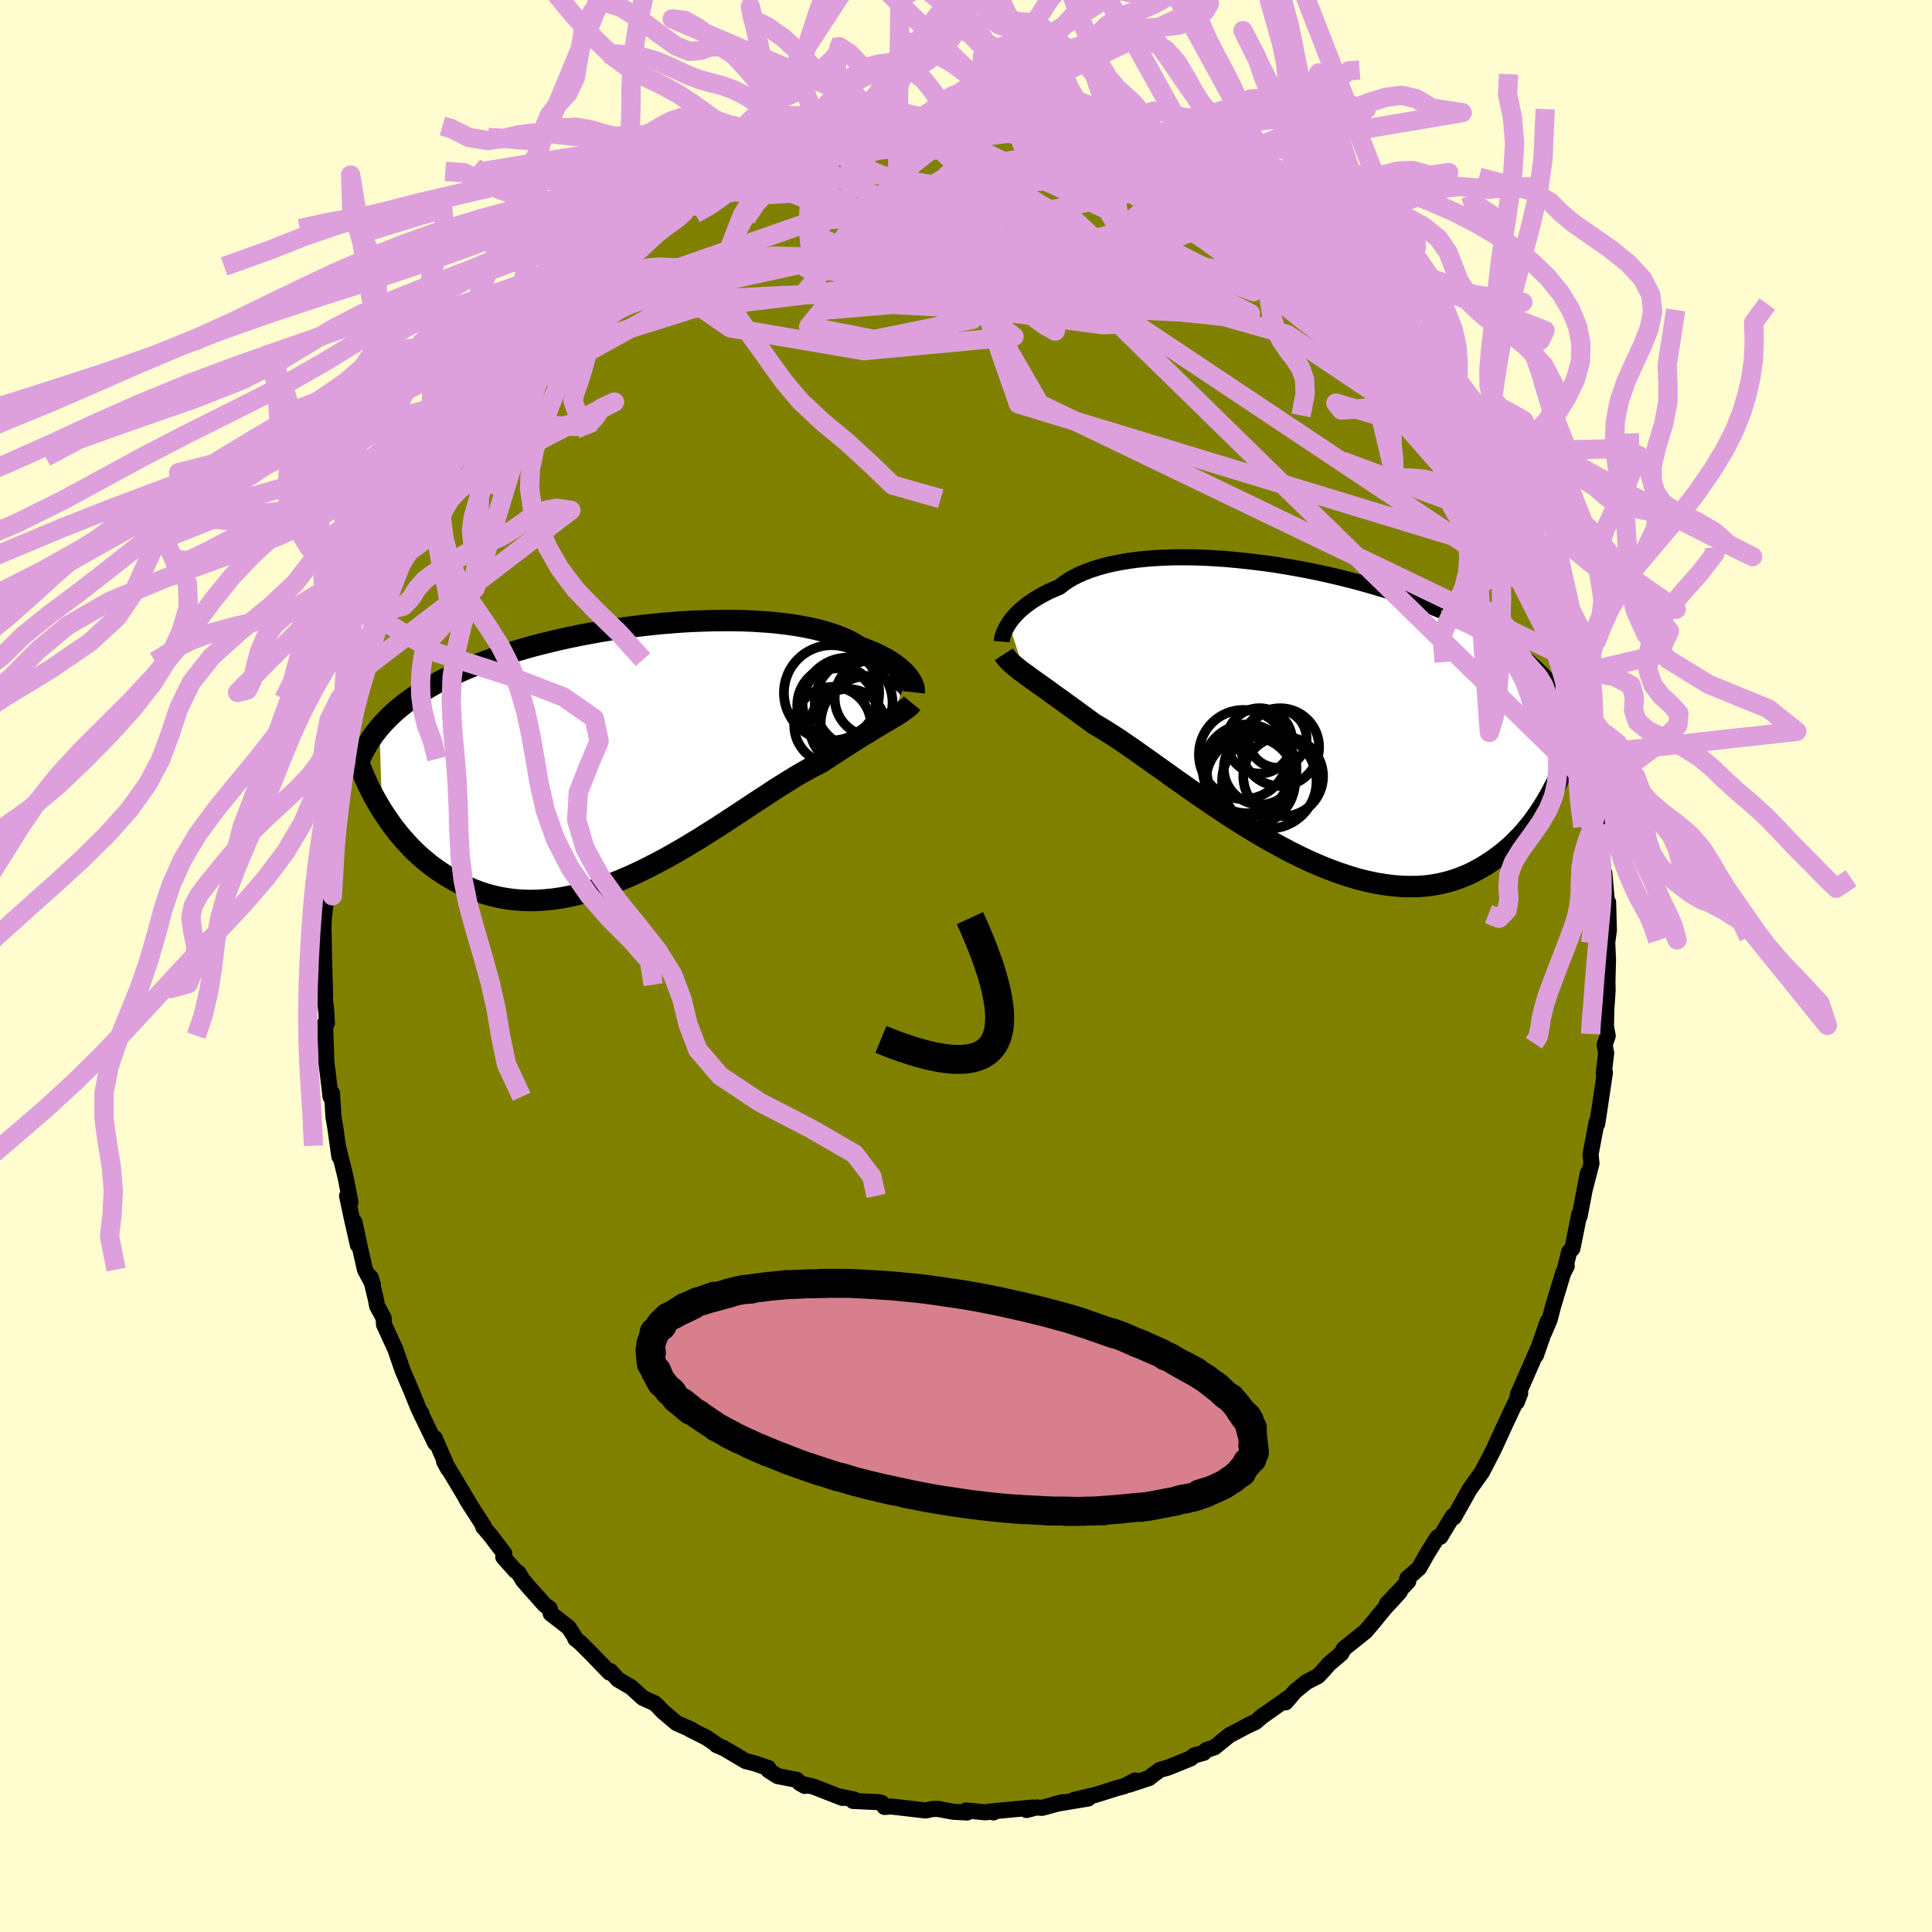 <svg xmlns="http://www.w3.org/2000/svg" width="500" height="500" viewBox="-100 -100 200 200"><defs><clipPath id="c"><path d="m28.25-7.76-.16-.2-.19-.22-.21-.21-.24-.22-.26-.22-.29-.22-.31-.22-.34-.22-.36-.21-.4-.21-.41-.21-.45-.21-.47-.19-.49-.2-.52-.19-.45-.28-.48-.28-.54-.26-.58-.24-.62-.23-.67-.22-.71-.2-.75-.18-.79-.16-.82-.15-.86-.13-.9-.11-.92-.1-.95-.07-.98-.06-1-.04-1.02-.02H9.08l-1.05.01-1.07.03-1.07.04-1.08.06-1.08.08-1.09.09-1.08.11-1.09.12-1.07.13-1.07.15-1.06.16-1.05.17-1.03.19-1.02.19-1.01.21-.98.21-.96.23-.95.23-.92.24-.89.25-.88.26-.84.26-.83.27-.8.28-.77.28-.74.29-.73.29-.69.29-.67.3-.65.31-.62.3-.6.31-.58.31-.55.32-.53.32-.52.33-.49.33-.47.33-.45.34-.43.34-.4.34-.39.35-.37.35-.35.36-.34.36-.31.36.27 8.58.32.49.34.5.35.49.36.48.38.48.4.47.41.46.43.46.44.44.46.43.48.41.49.41.51.38.52.37.55.36.56.34.58.33.59.32.62.29.64.27.65.25.68.22.69.19.71.16.73.13.75.1.77.06.78.03.8-.01.82-.05.83-.08.85-.12.86-.16.87-.2.88-.23.89-.27.9-.3.91-.33.91-.37.92-.39.93-.43.92-.45.93-.48.93-.49.92-.52.92-.53.91-.55.91-.55.9-.57.89-.56.87-.57.87-.57.85-.56.83-.55.82-.54.8-.52.77-.51.76-.48.74-.46.71-.44.68-.4.66-.37.64-.34.61-.3.6-.39.57-.38.57-.37.54-.35.54-.34.51-.33.49-.31.48-.3.46-.28.44-.27.43-.26.4-.24.38-.23.37-.22.34-.2"/></clipPath><clipPath id="b"><path d="m-29.01-9.23.17-.26.2-.26.23-.26.24-.26.28-.27.29-.26.32-.26.35-.26.37-.26.4-.25.42-.25.45-.24.47-.24.5-.22.53-.22.44-.35.49-.33.53-.31.58-.29.63-.27.67-.25.71-.23.75-.21.78-.18.83-.16.86-.14.89-.12.92-.09.95-.07.98-.05.99-.03h1.02l1.04.01 1.05.04 1.06.06 1.07.07 1.08.1 1.08.11 1.09.13 1.09.14 1.08.16 1.08.18 1.07.19 1.06.2 1.06.22 1.04.23L5.2-14l1.01.25.99.26.97.27.96.28.93.28.91.3.88.3.87.3.83.31.82.32.79.32.76.32.74.33.72.33.69.33.67.33.65.34.62.34.6.34.59.34.56.35.54.35.52.35.51.36.48.36.46.36.45.36.42.37.41.37.39.37.38.37.35.38.87 11.02-.29.56-.3.55-.32.55-.34.55-.35.54-.37.53-.38.53-.41.51-.42.5-.44.48-.46.47-.47.46-.5.44-.51.41-.53.4-.56.39-.57.37-.6.35-.61.33-.64.31-.67.27-.68.25-.71.21-.74.18-.75.14-.78.1-.81.06-.82.01-.85-.02-.87-.07-.88-.11-.91-.15-.93-.2-.94-.23-.96-.29-.97-.32-.98-.36-1-.4-1.01-.44-1.01-.47-1.02-.51-1.02-.54-1.03-.56-1.02-.59-1.02-.61-1.02-.63-1.02-.64-1-.66-.99-.66-.98-.67-.97-.67-.95-.67-.93-.65-.9-.65-.89-.63-.86-.61-.83-.59-.8-.57-.77-.53-.74-.51-.71-.46-.68-.43-.63-.39-.61-.35-.62-.46-.61-.44-.58-.43-.57-.41-.54-.39-.52-.38-.51-.36-.48-.35-.45-.33-.44-.31-.42-.3-.39-.28-.37-.26-.35-.26-.33-.24"/></clipPath><filter id="a"><feTurbulence baseFrequency=".05" numOctaves="3" result="noise" type="noise"/><feDisplacementMap in="SourceGraphic" in2="noise" scale="2"/></filter></defs><rect width="100%" height="100%" x="-100" y="-100" fill="#FFFDD0"/><path fill="olive" stroke="#000" stroke-linejoin="round" stroke-width="1.667" d="m66.46-.61-.06 2.19.02.93-.14 2.06-.03 1.7.18.97-.32.92.16.85-.25 2.11.12-.09-.56 3.77-.24 1.55-.05-.22-.36 1.89-.28 1.5.1.91-.64 2.49.26-1.47-.85 4.45-.04-.18-.62 3.11-.1.44-.32.31-.46 1.86.21-.38-.37.71-1.04 3.44-.36 1.39-.59 1.39.38-1.18L59 40.29l.22-.69-1.74 3.98-.34.75-.12.81.35-.91-.65 1.29-.86 1.83-1.23 2.69-1.03 1.99-.17.33-1.2 1.68 1.02-1.42-1.13 1.58-1.61 2.87-.11-.13-1.3 2.15-.24.02-.11.11-1.02 1.63-.82 1.47-1.24 1.09.11.29-2.21 2.33 1.35-1.27-.77.86-.75.8-1.42 1.73-.6.71-2.26 1.81-.27.5-1.27 1.08-.66.75-.47.5-1.2.62-1.2.97-.97 1.14.61-.7-3.27 2.31.37-.29-.82.71-1.01.47.66-.34-2.35 1.24-1.56 1.26-.83.27-.27.29-.99.27-.36.31-2.35.95-.83.23-.72.52-.4.33-2.09.69.64-.44-1.19.62-.61.15-2.36.74-2.18.51 1.48-.15-3.42.57.84-.2-2.2.6-.61-.04-1 .26.61-.25-4.41.41.4.09-.24-.09-.6.08-2.03-.19.11.21-1.42-.08-1.57-.29h-.53l-.77.16-3.51-.41-.74.04-.26-.4-.32-.09-2.68-.13.13-.14-1.5-.31.27.14-2.97-1.16-1.14-.27.22.19-.52-.3-.3-.33-1.99-.39-.95-.61v-.22l-1.47-.5-.88-.22-2.27-1.34-.75-.32.21.09-1.26-.86-1.71-.86.2.05-1.58-.69-1.45-1.23-.57-.61-.27-.23-1.21-.55-1.19-1.09-1.38-.81-.79-.87-.09.15-1.9-1.97-1.16-1.15-.47-.37-.11-.27-.59-.91-1.85-1.43-.11-.53-.52-.38-1.63-1.83-.63-.73-.44-.74-.33-.23-1.25-1.41.11-.36-1.44-1.89-.75-.88.07-.05-1.79-2.79.53.84-1.56-2.62-1.3-2.16.42.78-1.39-3.19.05.51-1.6-3.31.19.27.02.15-.37-.77-.74-1.82-.79-1.85-.15-.39-.69-2-1.17-2.55-.03-.66-.68-1.25-.12-.65-.56-2.34.25.79-.83-1.57-.55-2.42-.53-2.5.35 2.37-.65-2.86-.47-2.22.35.65-.51-2.61-.8-3.23.16 1.12-.17-1.21-.25-1.8-.19-1.09-.15-2.46-.15.37-.29-2.46-.14-1.05-.1-2.82-.04-1.28.19-.01-.06-1.22-.34-2.76.22 1.19-.12-4.02-.04-2.57-.03.27.05-1.83-.09.95.36-3.29-.01.02-.07-1.15.34-1.03-.01-2.44.5-2.75-.23.88.52-3.93-.01-.29.77-2.64-.21.25.87-3.74-.06.22v-.25l.04-.75.84-2.67-.5.79 1.19-3.83.23-1.04-.23.88 1.25-4.03.28-1.08.75-1.63-.57 1.32.91-2.45.13-.2.97-2.7-.31.51 1.29-2.84.15-.18 1.38-2.87-.25.14.96-1.53-.52.72.74-1.2 1.54-2.85.44-.97 1.4-2.24-.44.46 1.06-1.59.18-.3.97-1.25 1.24-1.79-.22.31 1.24-2.21 1.02-.89 1.3-1.91.72-.53-.79.67.41-.38 1.44-2.17 1.4-1.16.18-.55h.22l1.62-1.41 1.36-1.66.63-.29.98-.86 1.04-.88.76-.91.35-.26 2.5-1.87-.58.28 1.12-.87 2.48-1.38-1.12.89.98-1.04 1.07-.85 2.15-1.27.58-.31.64-.39.97-.47.9-.44.96-.46-.07.26 3.11-1.55.42-.25-1.12.77 2.12-.87 2.84-1.02.39-.13-1.26.16 3.28-.55.3-.36-.09.16.88-.37 2.94-.61-.34.04.3.15 3.25-.52.12.21 2.41-.56-1.99.31 2.36-.35 1.78.34 2.15-.21-.18.04-.05.14 1.21-.31 1.06.21 1.39-.04.18.03.54.04 2.44.64 2.28.2-.69-.14 1.74.5.79.33 1.46.09.52.24 2.67.71-1.6-.37 1.17.26 2.9 1.3 1.6.62.15-.11.04.11 2.22 1.12 1.24.34h-.3l2.26 1.41.65.38.5.09 1.21.72-.46-.38 2.36 1.68-.31-.22 1.39 1.1 1 .53.61.33 2.17 1.91-.72-.48 1.83 1.4.53.36.91.95 2.48 2.08-.97-.52 1.49 1.4.58.38-.1.06 1.86 2.35 1.07.92-.22-.33 1.74 2.41 1.09 1.24-.21-.6 1.06 2.13.82.7.4 1.01.86.99.66 1.27 1.26 1.42-.88-1.13 1.31 1.97.45.97 1.55 2.61.04.21.92 1.96.43.79.29.62.77 1.3 1.03 2.22.45 1.34-.45-.9.95 2.09.41.55.5 2.38.2-.18 1.32 3.86-.28.13.77 2.03-.06-.01.5.91.16 1.2.66 1.92.55 2.64.21.25.09.33.23 2.38.27.62.06.93.24.72.65 3.23-.15-1.18.74 5.38-.33-1.85.13 1.03v1.27l.44 4.19-.07-1.44.3 3.38-.15 1.79.24-2.15.08 2.88-.17 1.28.08 1.83-.06 2.19" filter="url(#a)"/><path fill="#fff" d="m-29.01-9.23.17-.26.2-.26.23-.26.24-.26.28-.27.29-.26.32-.26.35-.26.37-.26.4-.25.42-.25.45-.24.47-.24.5-.22.53-.22.44-.35.49-.33.53-.31.58-.29.63-.27.67-.25.71-.23.75-.21.78-.18.83-.16.86-.14.89-.12.92-.09.95-.07.98-.05.99-.03h1.02l1.04.01 1.05.04 1.06.06 1.07.07 1.08.1 1.08.11 1.09.13 1.09.14 1.08.16 1.08.18 1.07.19 1.06.2 1.06.22 1.04.23L5.2-14l1.01.25.99.26.97.27.96.28.93.28.91.3.88.3.87.3.83.31.82.32.79.32.76.32.74.33.72.33.69.33.67.33.65.34.62.34.6.34.59.34.56.35.54.35.52.35.51.36.48.36.46.36.45.36.42.37.41.37.39.37.38.37.35.38.87 11.02-.29.56-.3.55-.32.55-.34.55-.35.54-.37.53-.38.53-.41.51-.42.5-.44.48-.46.47-.47.46-.5.44-.51.41-.53.4-.56.39-.57.37-.6.35-.61.33-.64.31-.67.27-.68.25-.71.21-.74.18-.75.14-.78.1-.81.06-.82.01-.85-.02-.87-.07-.88-.11-.91-.15-.93-.2-.94-.23-.96-.29-.97-.32-.98-.36-1-.4-1.01-.44-1.01-.47-1.02-.51-1.02-.54-1.03-.56-1.02-.59-1.02-.61-1.02-.63-1.02-.64-1-.66-.99-.66-.98-.67-.97-.67-.95-.67-.93-.65-.9-.65-.89-.63-.86-.61-.83-.59-.8-.57-.77-.53-.74-.51-.71-.46-.68-.43-.63-.39-.61-.35-.62-.46-.61-.44-.58-.43-.57-.41-.54-.39-.52-.38-.51-.36-.48-.35-.45-.33-.44-.31-.42-.3-.39-.28-.37-.26-.35-.26-.33-.24" filter="url(#a)" transform="translate(33.45 -26.23)"/><path fill="#fff" d="m28.25-7.76-.16-.2-.19-.22-.21-.21-.24-.22-.26-.22-.29-.22-.31-.22-.34-.22-.36-.21-.4-.21-.41-.21-.45-.21-.47-.19-.49-.2-.52-.19-.45-.28-.48-.28-.54-.26-.58-.24-.62-.23-.67-.22-.71-.2-.75-.18-.79-.16-.82-.15-.86-.13-.9-.11-.92-.1-.95-.07-.98-.06-1-.04-1.02-.02H9.08l-1.05.01-1.07.03-1.07.04-1.08.06-1.08.08-1.09.09-1.08.11-1.09.12-1.07.13-1.07.15-1.06.16-1.05.17-1.03.19-1.02.19-1.01.21-.98.21-.96.23-.95.23-.92.24-.89.25-.88.26-.84.26-.83.27-.8.28-.77.28-.74.29-.73.29-.69.29-.67.3-.65.31-.62.3-.6.31-.58.31-.55.32-.53.32-.52.33-.49.33-.47.33-.45.34-.43.34-.4.34-.39.35-.37.35-.35.36-.34.36-.31.36.27 8.58.32.49.34.5.35.49.36.48.38.48.4.47.41.46.43.46.44.44.46.43.48.41.49.41.51.38.52.37.55.36.56.34.58.33.59.32.62.29.64.27.65.25.68.22.69.19.71.16.73.13.75.1.77.06.78.03.8-.01.82-.05.83-.08.85-.12.86-.16.87-.2.88-.23.89-.27.9-.3.91-.33.91-.37.92-.39.93-.43.92-.45.93-.48.93-.49.92-.52.92-.53.91-.55.91-.55.9-.57.89-.56.87-.57.87-.57.85-.56.83-.55.82-.54.8-.52.77-.51.76-.48.74-.46.71-.44.68-.4.66-.37.64-.34.61-.3.6-.39.57-.38.57-.37.54-.35.54-.34.51-.33.49-.31.48-.3.46-.28.44-.27.43-.26.4-.24.38-.23.37-.22.34-.2" filter="url(#a)" transform="translate(-34.18 -22.12)"/><g fill="none" stroke="#000" transform="translate(33.45 -26.23)"><path stroke-linejoin="round" stroke-width="1.667" d="m-29.76-7.35.01-.11.02-.13.03-.15.05-.17.06-.19.08-.2.09-.22.12-.23.13-.24.16-.24.17-.26.2-.26.23-.26.24-.26.28-.27.29-.26.32-.26.35-.26.37-.26.4-.25.42-.25.45-.24.47-.24.5-.22.53-.22.44-.35.49-.33.53-.31.58-.29.63-.27.67-.25.71-.23.75-.21.78-.18.83-.16.86-.14.89-.12.92-.09.95-.07.98-.05.99-.03h1.02l1.04.01 1.05.04 1.06.06 1.07.07 1.08.1 1.08.11 1.09.13 1.09.14 1.08.16 1.08.18 1.07.19 1.06.2 1.06.22 1.04.23L5.2-14l1.01.25.99.26.97.27.96.28.93.28.91.3.88.3.87.3.83.31.82.32.79.32.76.32.74.33.72.33.69.33.67.33.65.34.62.34.6.34.59.34.56.35.54.35.52.35.51.36.48.36.46.36.45.36.42.37.41.37.39.37.38.37.35.38.34.37.33.38.3.39.3.38.27.39.27.39.25.39.23.39.23.39.21.4" filter="url(#a)"/><path stroke-linejoin="round" stroke-width="2.222" d="m-29.53-6.04.13.2.15.19.17.19.18.19.21.19.22.2.25.2.26.21.28.22.31.22.33.24.35.26.37.26.39.28.42.3.44.31.45.33.48.35.51.36.52.38.54.39.57.41.58.43.61.44.62.46.61.35.63.39.68.43.71.46.74.51.77.53.8.57.83.59.86.61.89.63.9.65.93.65.95.67.97.67.98.67.99.66 1 .66 1.02.64 1.02.63 1.02.61 1.02.59 1.03.56 1.02.54 1.02.51 1.01.47 1.01.44 1 .4.98.36.97.32.96.29.94.23.93.2.91.15.88.11.87.07.85.02.82-.01.81-.06.78-.1.75-.14.74-.18.71-.21.68-.25.67-.27.64-.31.61-.33.6-.35.57-.37.56-.39.53-.4.51-.41.5-.44.47-.46.46-.47.44-.48.42-.5.41-.51.38-.53.37-.53.35-.54.34-.55.32-.55.3-.55.29-.56.28-.56.26-.56.25-.56.23-.56.22-.56.2-.55.2-.56.18-.54.17-.55.16-.54" filter="url(#a)"/><circle cx="-4.353" cy="5.82" r="4.598" clip-path="url(#b)" filter="url(#a)"/><circle cx="-.928" cy="3.575" r="4.032" clip-path="url(#b)" filter="url(#a)"/><circle cx="-2.053" cy="7.105" r="4.89" clip-path="url(#b)" filter="url(#a)"/><circle cx="-3.068" cy="2.925" r="3.386" clip-path="url(#b)" filter="url(#a)"/><circle cx="-3.993" cy="7.09" r="4.62" clip-path="url(#b)" filter="url(#a)"/><circle cx="-1.203" cy="2.69" r="3.012" clip-path="url(#b)" filter="url(#a)"/><circle cx="-3.893" cy="6.075" r="4.62" clip-path="url(#b)" filter="url(#a)"/><circle cx="-4.723" cy="4.335" r="4.618" clip-path="url(#b)" filter="url(#a)"/><circle cx="-2.998" cy="5.765" r="3.764" clip-path="url(#b)" filter="url(#a)"/><circle cx="-.618" cy="6.595" r="4.132" clip-path="url(#b)" filter="url(#a)"/></g><g fill="none" stroke="#000" transform="translate(-34.18 -22.12)"><path stroke-linejoin="round" stroke-width="2.222" d="m28.81-6.21.01-.09v-.11l-.01-.12-.02-.14-.04-.16-.06-.16-.08-.18-.1-.19-.12-.19-.14-.21-.16-.2-.19-.22-.21-.21-.24-.22-.26-.22-.29-.22-.31-.22-.34-.22-.36-.21-.4-.21-.41-.21-.45-.21-.47-.19-.49-.2-.52-.19-.45-.28-.48-.28-.54-.26-.58-.24-.62-.23-.67-.22-.71-.2-.75-.18-.79-.16-.82-.15-.86-.13-.9-.11-.92-.1-.95-.07-.98-.06-1-.04-1.02-.02H9.08l-1.05.01-1.07.03-1.07.04-1.08.06-1.08.08-1.09.09-1.08.11-1.09.12-1.07.13-1.07.15-1.06.16-1.05.17-1.03.19-1.02.19-1.01.21-.98.21-.96.23-.95.23-.92.24-.89.25-.88.26-.84.26-.83.27-.8.28-.77.28-.74.29-.73.29-.69.29-.67.3-.65.31-.62.3-.6.31-.58.31-.55.32-.53.32-.52.33-.49.33-.47.33-.45.34-.43.34-.4.34-.39.35-.37.35-.35.36-.34.36-.31.36-.3.37-.28.36-.26.38-.24.37-.23.38-.22.38-.2.38-.18.38-.17.39-.16.39" filter="url(#a)"/><path stroke-linejoin="round" stroke-width="2.222" d="m28.6-5.09-.14.17-.17.16-.18.16-.2.16-.23.16-.24.17-.27.17-.28.18-.31.18-.33.2-.34.2-.37.22-.38.23-.4.24-.43.26-.44.27-.46.28-.48.3-.49.31-.51.33-.54.34-.54.35-.57.37-.57.38-.6.39-.61.3-.64.34-.66.37-.68.4-.71.44-.74.46-.76.48-.77.51-.8.52-.82.54-.83.55-.85.56-.87.57-.87.57-.89.56-.9.57-.91.55-.91.55-.92.53-.92.52-.93.49-.93.48-.92.45-.93.43-.92.39-.91.37-.91.33-.9.3-.89.27-.88.23-.87.2-.86.16-.85.12-.83.08-.82.05-.8.01-.78-.03-.77-.06-.75-.1-.73-.13-.71-.16-.69-.19-.68-.22-.65-.25-.64-.27-.62-.29-.59-.32-.58-.33-.56-.34-.55-.36-.52-.37-.51-.38-.49-.41-.48-.41-.46-.43-.44-.44-.43-.46-.41-.46-.4-.47-.38-.48-.36-.48-.35-.49-.34-.5-.32-.49-.3-.5-.29-.5-.28-.5-.26-.49-.25-.5-.23-.5-.22-.49-.21-.49-.2-.49-.19-.48" filter="url(#a)"/><circle cx="20.807" cy="-4.87" r="4.102" clip-path="url(#c)" filter="url(#a)"/><circle cx="20.367" cy="-2.8" r="3.976" clip-path="url(#c)" filter="url(#a)"/><circle cx="21.912" cy="-5.14" r="4.662" clip-path="url(#c)" filter="url(#a)"/><circle cx="24.112" cy="-2.925" r="4.976" clip-path="url(#c)" filter="url(#a)"/><circle cx="20.262" cy="-6.16" r="4.93" clip-path="url(#c)" filter="url(#a)"/><circle cx="20.892" cy="-4.725" r="3.966" clip-path="url(#c)" filter="url(#a)"/><circle cx="21.932" cy="-2.635" r="3.928" clip-path="url(#c)" filter="url(#a)"/><circle cx="21.072" cy="-5.025" r="3.862" clip-path="url(#c)" filter="url(#a)"/><circle cx="23.227" cy="-5.075" r="4.702" clip-path="url(#c)" filter="url(#a)"/><circle cx="24.557" cy="-5.6" r="3.97" clip-path="url(#c)" filter="url(#a)"/></g><g fill="none" stroke="plum" stroke-linejoin="round" stroke-width="2"><path d="m14.09-85.63 7.27 10.23-4.63-1.56 1.44-1.1 5.27 1.14 5.21 2.14 2.91 1.83-.45.98-4.37.26-8.24-.14-10.95-.41-11.27-.75-8.63-1.22-3.73-1.59 1.69-1.42 5.74-.46 6.95 1.21 4.34 3.08-.66 5.35 3.45 9.87L58.34-42.1" filter="url(#a)"/><path d="M61.76-32.14 7.63-58.17.84-69.89l3.63-1.71 5.45 2.04 4.02 1.4 1.07-.68-1.55-2.01-3.2-1.97-4.49-1.03L0-73.93l-6.2.26-4.65-.24-1.1-1.29 2.77-2.33 4.73-2.73 3.87-2.3 1.68-1.37.7-.45-.39.19-17.36-1.09" filter="url(#a)"/><path d="m-4.89-87.38 20.45 9.53 6.29 6.43.07 3.7-6.9-.34-9.17-2.6-5.71-2.28.15-.38 4.51 1.5 5.3 2.12 2.66 1.29-1.89-.12-6.74-.87-10.75-.44-12.56.45-10.14.52-1.84-.71 13.02-2.85 42.62-9.22" filter="url(#a)"/><path d="m41.11-68.91-15-7.23 1.87 3.87 1.78 2.46-2.14-.82-5-1.77-5.48-.83-3.54.58-.57 1.6 1.58 1.95 1.77 1.68.16.96-2.37.07-5.14-.68-7.68-.94-8.98-.48-7.29.62-1.37 1.68 6.81 1.33L.67-66.93l-.98-8.69-18.61-8.57" filter="url(#a)"/><path d="m37.2-72.82-21.64-8.53-2.67-.57 2.65 2.73.62 3.3-3.1 2.39-4.74.97-3.63-.36-1.45-1.42-.15-2.09-.37-2.31-1.37-2.01-1.91-1.2h-1.36l.1 1.37 1.42 2.53 1.44 3.04-.53 2.49-4.06 1.15-7.02-.17-5.99-.76 2.65-1.24L5.7-75.37l34.89 5.58" filter="url(#a)"/><path d="m1.17-87.42.08 4.43-.09 5.03-2.11 3.93.6 2.09 3.11-.05 4.32-1.4L11.96-75l4.89-1.14 3.97-.51 2.16-.02.01.38-1.56.7-1.75 1.03-.17 1.46 2.59 2.05 4.53 2.31 2.81 1.19-4.17-2.12-14.11-6.16-20.22-6.14-16.79 1.08" filter="url(#a)"/><path d="m62.36-30.04-8.15-16.07-11.25-12.78-9.69-6.48-6.57-1.87-5.56-.58-5.86-1-4.46-1.27-.74-1.04 2.48-1.15 1.83-2-3.1-2.88-8.96-2.75-10.79-1.78-3.82-1.84 14.66-4.2" filter="url(#a)"/><path d="M59.95-38.16 18.07-66.08l-16.4-6.35-3.89-.38 4.05 1.19 6.1 1.55 4.58 1.08 2.69.18 1.97-.59 2.14-.88 2.14-.72 1.17-.3-1.01.09-4.05.13-7.27-.27-9.76-.85-10.72-1.01-9.79-.28-7.01 1.25-2.31 2.8 4.88 3.37 13.83 2.37 15.56-1.46-24.31-18.78" filter="url(#a)"/><path d="m-46.65-62.17 4.13-1.37 14.35-4.53 15.2-1.87 10.47-.16 5.65.86 3.08 1.51L8.2-66.3l1.04.57.11-.58-.18-1.46.5-1.77 1.63-1.53 2.15-.98 1.2-.44-1.19-.21-3.98-.45-5.55-1.1-4.77-1.87-2.15-2.26-.4-1.75-2.85.09-10.13 3.09-16.53 5.78-9.09 2.97" filter="url(#a)"/><path d="M-23.34-82.19 9.49-68.74l4.36-1.06 5.93.05 5.51.65 1.44-.99-2-2.21-2.85-1.44-2 .69-1.2 2.48-1.5 2.61-3 1.03-5.23-1.21L1.6-70.9l-7.97-3.02-5.28-2.52 1.74-2.3L1.07-81l16.34-.62 10.93 2.19m37.24 64.76.05 1.21.08 1.59.08 1.62.06 1.48-.01 1.31-.06 1.16-.1 1.08-.11 1.12-.11 1.23-.13 1.39L65.2 0l-.13 1.53-.11 1.52-.12 1.49-.12 1.39-.06 1.11M1.4-87.6v-1.74l.38.21.72.06.9-.52 1.01-.96 1.11-1.15 1.21-1.1L8-93.7l1.3-.66 1.27-.48 1.25-.42 1.24-.44 1.22-.44 1.2-.4 1.17-.28 1.16-.19 1.23-.11 1.38-.1 1.55-.17 1.56-.48 1.19-.97.48-.78L-.75-87.39l-1.65-1.68-1.12-1.6-.88-1.09-.98-.76-1.12-.52-1.18-.15-1.14.26-1.07.54-1.03.58-.99.42-.98.11-1.01-.27-1.05-.68-1.14-1.07-1.28-1.35-1.5-1.41-1.7-1.19-1.49-.73-.26-1.34 2.38 10.58.08.6 1.23.11 1.36.01 1.14-.02.95-.05.88-.07.86-.08.88-.06.92-.03.98.01 1.03.02 1.07-.03 1.15-.03 1.29.12 1.45.34 1.77.21" filter="url(#a)"/><path d="m-5.31-87.13 1.23.79.71.13.97.34 1.12.6 1.05.77.89.74.79.54.74.37.74.34.78.51.83.72.9.84.96.78 1.01.66.98.58.9.66.83.81.8.84.77.81.51 1.17" filter="url(#a)"/><path d="m-5.43-87.34.57-.09.69-.5.78-.77.98-.81 1.09-.6 1.05-.31.96-.12.87-.06.85-.15.88-.34.96-.57 1.06-.84 1.19-1.07 1.3-1.28 1.39-1.45 1.43-1.56 1.42-1.59 1.4-1.52 1.43-1.34 1.51-1.08 1.73-.69 2.42.07-25.96 16.67-2.13.14-1.22-.5-1.12-.92-1.17-1.16-1.16-1.25-1.11-1.09-1.03-.66-.96-.11-.96.25-1.04.28-1.16-.01-1.26-.38-1.29-.61-1.28-.65-1.29-.62-1.35-.66-1.41-.85-1.42-1.01-1.35-.75-1.27-.14 24.98 10.7.57-.15.69-.25.8-.25.99-.2 1.08-.15 1.04-.1.94-.08.86-.08.82-.1.85-.11.9-.1.97-.04 1.05.03 1.11.09 1.15.09 1.17.03 1.15-.06 1.12-.14 1.13-.14 1.15-.05 1.11.09.88.12-.24-.34-24.84 2.26-.54.36-1.11.47-.99.34-.85.26-.82.27-.82.31-.86.37-.91.41-.95.41-.96.4-.96.38-.93.37-.92.36-.91.39-.89.41-.85.44-.8.48-.76.55-.78.59-.95.66-1.52.86" filter="url(#a)"/><path d="m-24.08-75.36.43-1.1.5-1.27.61-1 .73-.73.81-.62.83-.63.82-.65.83-.62.88-.59.93-.56.93-.57.87-.57.81-.53.77-.45.69-.35.52-.3.54-.5M6.91-109l-.74 2.39-.85 1.1-1 .9-1.01 1.27-.96 1.53-.94 1.41-.99 1.01-1.09.64-1.13.49-1.12.65-1.06 1.07-.99 1.55-.98 1.86-1.01 1.89-1.03 1.61-1.05 1.13-1.08.6-1.12.17-.97.13-.16 1.41-.3.36-1.93-.39-.85.06-.98-.1-1.24-.44-1.31-.74-1.3-.9-1.27-.92-1.28-.83-1.25-.63-1.21-.43-1.17-.3-1.18-.33-1.29-.51-1.46-.68-1.65-.71-1.82-.52-1.82-.17-1.69-.1" filter="url(#a)"/><path d="m-12.67-85.83-.75-7.27.3-2.07 1.04.68 1.28 1.32 1.28.99 1.23.36 1.16-.17 1.1-.48 1.06-.61 1.06-.68 1.08-.86 1.12-1.17 1.12-1.54 1.06-1.85.98-1.93.93-1.79.96-1.53 1.03-1.37 1.05-1.47.9-1.86.74-2.17-19.73 25.47-1.84.08-.92-.37-.97-.16-1.1.12-1.09.22-1.01.23-.98.22-.99.16-1.05.03-1.1-.19-1.14-.4-1.15-.47-1.16-.38-1.19-.13-1.26.14-1.37.44-1.31.8-.99 1.35M5.19-81.9l-.45-.23-.6-.37-.75-.32-.78-.29-.75-.25-.76-.22-.83-.23-.92-.27-.99-.31-1-.29-.99-.2-.99-.08-.99.06-1.02.14-1.05.16-1.05.11-1.03.03-1-.04-.94-.13-.89-.22-1.13-.21-2.23-.22" filter="url(#a)"/><path d="m-14.69-85.44-2.12-5.45-1.55.34-1.29.51-1.36-.84-1.52-1.78-1.53-1.67-1.33-.84-1.1.03-1.01.37-1.13.09-1.38-.56-1.7-1.2-1.95-1.49-1.99-1.27-1.63-.54-.9-.1-.21-2.03" filter="url(#a)"/><path d="m-15.08-85.31-2.33.43-1.46-.33-1.05-.41-.94-.03-.94.3-.94.42-.96.37-.97.26-1.01.19-1.04.19-1.08.24-1.08.31-1.06.36-1.03.39-.99.39-.97.4-.97.44-.98.5-1.03.53-1.09.48-1.16.36-1.19.31-1.15.47-1.1.75 23.68-6.3-1.35-.58-.62-.1-.86-.17-1.1-.33-1.21-.46-1.22-.6-1.28-.79-1.35-.96-1.46-1.05-1.55-1.01-1.61-.87-1.63-.79-1.62-.86-1.7-1.24-1.96-1.89-2.35-2.63-2.33-2.83-1.11-2.33" filter="url(#a)"/><path d="m-20.04-83.42-.73-5.19-.58.62-.92.93-1.12.22-1.18-.27-1.19-.41-1.18-.32-1.19-.13-1.17.1-1.12.35-1.06.54-1 .6-1.02.49-1.11.23-1.28-.1-1.45-.37-1.53-.44-1.5-.26-1.39.06-1.26.4-1.2.54-1.35.35-1.71-.15-2.19-.14" filter="url(#a)"/><path d="m49.71-35.87.38-.25 1.03.28 1.18.53 1.2.67 1.12.8.95.91.78.95.64.95.53.94.45.98.38 1.07.33 1.14.38 1.17.52 1.1.7.97.83.86.81.83.69.87.62.95.71 1.01.74.93.49.01-70.48-68.93-.88-.02-1.25.11-1.1.13-1 .17-.97.2-.93.22-.88.22-.84.23-.82.24-.85.26-.91.3-.99.34-1.03.35-.95.32-.81.28-.94.41-1.99.98.07-.26.69-.43 1-.9.79-1.03.77-.92.91-.73.99-.57.98-.53.91-.59.83-.73.8-.87.8-.94.85-.9.93-.75 1.02-.53 1.1-.31 1.2-.14 1.27-.05 1.19-.14.73-.38-.66-.26m-17.1 11.7-1.29-.87-1.46-1.46-1.42-1.26-1.29-.59-1.18.11-1.15.38-1.18.26-1.2.05-1.18-.02-1.16.03-1.18.11-1.24.12-1.35.03-1.46-.08-1.54-.17-1.57-.18-1.56-.04-1.52.19-1.54.36-1.69.23-1.91-.32-1.87-.93-.88-.25" filter="url(#a)"/><path d="m-23.34-82.19.45-1.52.85-.77.83-1.21.67-1.52.67-1.5.79-1.37.88-1.34.86-1.53.74-1.84.66-2.02.63-1.95.65-1.75.71-1.74 1.14-1.71 2.44-.52-15.48 23.59-1.02.44-1.4.21-1.45-.42-1.37-.73-1.24-.58-1.18-.27-1.18-.05-1.21.08-1.18.24-1.1.49-1.02.71-1.01.76-1.16.59-1.4.24-1.66-.11-1.86-.41-1.95-.66-1.91-.91-1.82-.85-1.93-.14" filter="url(#a)"/><path d="m-50.94-82.73 2.16 1.82 1.9.19 1.6-.38 1.49-.27 1.57.18 1.68.54 1.64.55 1.48.28 1.27-.1 1.12-.34 1.03-.38 1.01-.26.98-.09 1.02.18 1.21.48 1.54.38 1.81-.63m-15.89 16 .82-1.03.53-.84.6-.89.74-.99.82-1.03.85-.97.86-.87.87-.79.86-.75.86-.76.85-.78.83-.78.82-.74.81-.65.74-.54.64-.45.6-.55.64-1.32" filter="url(#a)"/><path d="m-11.37-79.22-.9-.03-1.02-.12-.89-.11-.97-.17-1.06-.19-1.06-.14-1-.02-.94.06-.95.06-.98-.02-1-.1-.98-.12-.93-.02-.88.2-.88.45-1.02.53-1.37.29-1.45.21m0 0 1.07-1.39 1.11-1.11 1.02-.58.91-.47.79-.69.69-1.04.66-1.3.67-1.39.73-1.25.82-.97.91-.66 1.01-.45 1.06-.42 1.04-.54.94-.74.86-.85.79-.83.71-.66.53-.63.49-1.39m78.16 78.8 2.82-3.32 3.67-2.71 1.88-1.86.11-1.23-.85-.94-1.03-.94-.82-1.11-.47-1.39-.05-1.67.49-1.9 1.15-2.1 1.75-2.23 2.01-2.27 1.55-2.01-.09-.66" filter="url(#a)"/><path d="m-31.99-76.93.71-2.4.71-.15.85-.11.97-.44 1.01-.65.94-.78.83-.89.71-1.01.65-1.09.67-1.12.75-1.05.88-.94.9-.84.48-.84-.64-.55M-48.6-62.46l1.12-.93.9-.82.65-.54.53-.47.58-.57.67-.73.74-.8.79-.82.85-.8.9-.77.95-.77.98-.75.97-.75.93-.74.87-.73.88-.76 1.05-.85 1.71-1.28" filter="url(#a)"/><path d="m-35.03-74.47-.11 1.21-.6.82-.62 1.05-.57 1.29-.54 1.42-.53 1.46-.5 1.43-.44 1.39-.38 1.36-.37 1.36-.41 1.28-.39 1.08-.19.81.3.86.88 1.83M64.67-20.25l.38 2.07.15 1.51-.11 1.36-.36 1.26-.48 1.29-.39 1.34-.21 1.36-.05 1.34-.03 1.26-.11 1.18-.24 1.15-.37 1.17-.46 1.23-.51 1.32-.54 1.39-.54 1.42-.52 1.39-.42 1.33-.29 1.23-.17 1.06-.16.88-.46.7M-49.37-48.97l.59-1.5.28-.98.17-1.1.22-1.18.38-1.16.53-1.1.6-1.11.61-1.15.57-1.18.49-1.18.41-1.11.36-1.03.37-.97.46-.94.59-.92.67-.89.73-.79.83-.7 1.03-.92.69-2.39-.72-3.13.57-1.22.78-.94.82-.93.77-1.09.66-1.38.52-1.67.39-1.97.23-2.26.08-2.55.02-2.77.17-2.86.46-2.99.66-3.18.72-2.01" filter="url(#a)"/><path d="m-42.17-67.65-1.19 1.36-.81 1.15-.42.9-.29.86-.37.96-.51 1.07-.63 1.11-.67 1.13-.65 1.12-.56 1.15-.45 1.18-.32 1.25-.25 1.31-.23 1.35-.3 1.35-.4 1.36-.44 1.34-.37 1.33-.16 1.31.13 1.26.3 1.26.18 1.39-.25 2.08 8.66-28.58-1.85.36-1.15.68-.81.36-.65.38-.69.57-.89.66-1.18.57-1.47.32-1.7.05-1.82-.13-1.78-.14-1.56.06-1.23.42-.92.84-.79 1.15-.91 1.28-1.24 1.16-1.57.83-1.72.33-1.64-.13-1.49.39 27.06-10.01-.99 1.6-.57 1.49-.37.96-.39.64-.54.63-.67.78-.73.97-.69 1.11-.63 1.16-.58 1.15-.56 1.07-.55.98-.47.92-.37.89-.35.93-.71 1.45" filter="url(#a)"/><path d="m-68.65-57.15 1.44-.41 1.64.18 1.93-.04 2-.36 1.61-.78 1.03-1.15.68-1.24.73-.96 1.07-.53 1.42-.16 1.63.03 1.69.06 1.69.01 1.64-.19 1.48-.53 1.29-.8 1.05-.59-.72.53.55.12.38.01.55-.43.78-.62.9-.63.93-.62.93-.64.93-.69.93-.75.92-.78.89-.8.87-.77.89-.69.94-.55 1.02-.33 1.12-.1 1.17.05 1.15.02.94-.08.04.26-16.83 8.02-1.5 1.09-1.42.75-1.01.91-.7 1.09-.56 1.16-.55 1.1-.59.99-.66.91-.71.9-.76.99-.79 1.09-.79 1.16-.73 1.12-.66.97-.6.79-.57.74-.62.85-.78.97-.86.54 22.45-54.24-1.73 2.73-.53 3.02-.42 2.49-.76 1.6-.99 1.09-.91 1.14-.68 1.59-.37 2.15-.15 2.59-.08 2.71-.16 2.48-.34 2.02-.46 1.66-.42 1.6-.21 1.85.06 2.03.3 1.77.37 1.1-.11.5M64.43-20.97l-.21-.88-.21-1.03-.24-1.09-.26-1.13-.31-1.19-.37-1.26-.4-1.26-.42-1.2-.42-1.13-.42-1.11-.42-1.12-.43-1.19-.46-1.25-.49-1.28-.49-1.25-.48-1.19-.46-1.08-.45-.98-.46-.96-.51-1.02-.59-1.17-.62-1.18-.49-.83" filter="url(#a)"/><path d="m-48.91-59.07-.91-.43-1.64-.22-1.37.19-.88.64-.59.97-.5 1.16-.58 1.27-.71 1.27-.81 1.17-.85 1.02-.84.85-.85.74-.86.72-.88.8-.92.96-.93 1.06-.93 1.09-.89 1.07-.93.95-1.07.4 17.94-15.68-.25.32-.71.81-.81.8-.79.73-.75.76-.75.86-.8.97-.85 1.05-.85 1.06-.8 1.01-.72.91-.7.82-.73.79-.81.83-.85.94-.82 1.08-.7 1.19-.59 1.2-.65 1.1-.91.46 15.06-18-4.96-2.97-2.49-.73-.98.63-.36 1.27-.39 1.38-.65 1.3-.86 1.22-.94 1.13-1 .97-1.14.72-1.37.45-1.62.27-1.84.23-1.89.35-1.79.57-1.57.8-1.41.95-1.48.9-1.82.59-2.22-.1-2.04-1.62 32.82-8.31.47-.17.98-.78 1.03-.85.95-.64.9-.35.9-.16.91-.16.91-.3.86-.51.79-.72.75-.86.75-.91.82-.86.89-.76.95-.61 1-.46 1.03-.35 1.06-.26 1.06-.21 1.03-.23 1.01-.26 1.2-.28 1.86-.47-23.35 12.95-.92.74-1.04.29-1.25.11-1.19.37-1.05.8-.99 1.03-1.04.99-1.22.72-1.47.38-1.75.08-1.95-.03-1.96.07-1.69.42-1.24.86-.78 1.26-.57 1.4-.73 1.24-1.1.83-1.39.45-1.25.34-.77.71-.61 1.15" filter="url(#a)"/><path d="m-51.08-56.04-2.16-.55-2.06-.6-1.38.55-.88 1.28-.71 1.41-.79 1.14-1.01.72-1.21.47-1.28.44-1.26.6-1.18.81-1.13.95-1.09 1-1.14.96-1.31.78-1.65.44-2.1-.02-2.45-.38-2.48-.28-2.98-.17 29.63-8.42-1.33 1.62-1.51 1.09-1.9.43-1.96-.02-1.58.04-1.16.37-.99.66-1.1.76-1.29.77-1.4.75-1.42.76-1.4.75-1.39.7-1.43.59-1.49.48-1.6.46-1.74.66-1.92 1.02-2.23 1.08-2.13-.33m29.57-10.4-.93 1.18-1.11 1.15-1.06.69-.89.54-.71.65-.59.89-.48 1.13-.41 1.29-.38 1.36-.42 1.31-.52 1.17-.64 1.02-.78.86-.91.77-1.04.75-1.16.8-1.18.92-1.09 1.08-.88 1.25-.62 1.41-.43 1.52-.4 1.51-.89 1.78" filter="url(#a)"/><path d="m-53.54-51.7-1.36 1.85-.9.84-.59.63-.46.76-.51.94-.65 1.01-.83 1.01-.98.94-1.07.85-1.09.79-1.06.76-1.03.74-1.04.75-1.13.77-1.29.81-1.42.86-1.4.97-1.23 1.12-.94 1.3-.62 1.45-.4 1.52-.33 1.41-.51 1.05-1.03.25 20.33-20.53 1.23-2.07.96-1.4.85-.97.8-.71.79-.6.83-.58.94-.51 1.13-.35 1.34-.13 1.52.05 1.57.13 1.46.11 1.2.02.88-.07.61-.24.52-.57.69-1.01 1.37-.63-18.69 9.53-.39.68-.25.48-.33.68-.43.92-.51 1.11-.54 1.2-.54 1.23-.5 1.2-.45 1.15-.42 1.09-.38 1.02-.36.99-.36 1.02-.39 1.13-.41 1.28-.43 1.34-.41 1.33-.45 1.53-.8 2.63" filter="url(#a)"/><path d="m-55.3-48.37.83 2.32-.12 1.36-.01 1.57.33 1.85.47 1.9.3 1.69-.08 1.33-.45.97-.66.74-.66.7-.51.84-.33 1.06-.19 1.25-.09 1.37.03 1.43.2 1.5.39 1.57.6 1.6.48 1.88m-1.24-25.54-2.4.94-1.89.59-1.57.62-1.38.67-1.08.78-.69.96-.34 1.11-.24 1.18-.44 1.17-.91 1.06-1.51.88-2.07.69-2.46.57-2.58.58-2.48.67-2.19.81-1.74.91-1.28.83-.71.42" filter="url(#a)"/><path d="m-56.01-46.98-.1-.4-.17-.91-.03-1.15.2-1.4.29-1.66.25-1.8.14-1.82.08-1.74.04-1.66.01-1.7-.04-1.84-.13-2.06-.15-2.24-.03-2.26.3-2.1.71-1.87.75-1.96-.27-2.85-8.58 2.63 1.36 2.34.4 2.44.1 2.17v1.87l-.09 1.65-.07 1.7.11 2.03.45 2.53.81 2.91 1.01 2.91.92 2.48.59 1.79.25 1.32v1.38l-.49 2.14-6.31-37.77.1 3.31.98 3.36.78 3.07.52 2.65.34 2.3.24 2.06.15 1.99.1 2.07.14 2.24.34 2.44.62 2.53.87 2.42.91 2.07.67 1.69.16 1.52-.61 2.05-1.44 3.02 1.18-1.81 1.27-.94.99-.82.61-.87.4-.92.42-.95.61-.95.82-.89 1-.8 1.06-.7 1.03-.61.95-.59.87-.59.88-.55.94-.51 1.02-.5 1.05-.54 1.03-.63 1.06-.63 1.12-.34 1.04.29.38.9M64.65-2.38l.19-1.35.14-1.06.08-.88.01-1.01-.03-1.21-.03-1.34-.04-1.38-.03-1.33-.02-1.25-.02-1.21-.04-1.23-.07-1.31-.12-1.37-.15-1.33-.15-1.2-.13-.97-.14-.71 1.13.39.61.82.39 1.17.34 1.33.27 1.37.18 1.32.12 1.25.15 1.23.26 1.26.4 1.34.51 1.37.57 1.34.57 1.21.56 1.02.51.9.45 1.11.49 1.45" filter="url(#a)"/><path d="m64.1-22.52.7.53 1.7.49 1.73.76 1.1 1.12.5 1.34.21 1.37.14 1.28.13 1.24.21 1.31.47 1.41.92 1.46 1.43 1.42 1.64 1.26 1.33.76.95-.9M64.1-22.52l-.46-1.5-1.11-.7-1.16-.77-.75-1.11-.41-1.27-.39-1.17-.58-.94-.73-.81-.73-.84-.6-1-.52-1.15-.59-1.15-.81-.99-1.05-.73-1.15-.5-.98-.34-.64-.26-1-.1m-110.4.28.56.61 1.13-.28.81-.82.64-1.01.81-.91 1.03-.75 1.13-.65 1.04-.64.93-.6.87-.52.92-.45 1.02-.42 1.09-.51 1.06-.63 1-.7.9-.64.85-.45.85-.28.94-.16 1.48.21-21.34 16.34.18.04-.3 1-.39 1.31-.34 1.28-.27 1.15-.21 1.03-.19 1-.18 1.04-.18 1.15-.19 1.27-.2 1.38-.2 1.46-.18 1.5-.18 1.54-.16 1.57-.15 1.61-.14 1.61-.11 1.46.04 1.16 3.01-53.16-.87 2.76.22 2.07.22 1.46-.28 1.03-.69.89-.72 1.08-.34 1.46.2 1.9.69 2.19.93 2.26.88 2.08.64 1.76.33 1.44.08 1.25-.09 1.32-.22 1.57-.31 1.63-.1.57" filter="url(#a)"/><path d="m-71.52-62.56.49 2.49-.23 1.66.15 2.15.66 2.57.96 2.71 1.02 2.6.88 2.34.64 2 .32 1.63.05 1.33.03 1.3.45 1.67 1.17 2.28 1.53 2.5.98 1.76.18.9-10.1-32.6 1.82 3.63.7 2.44-.01 2.03-.15 1.95-.16 1.88-.13 1.79.14 1.82.68 2.02 1.36 2.27 1.79 2.42 1.66 2.34.87 2-.4 1.45-1.53.82-1.12.61 4.58 3.13-1.19 3.83-.98-.24-.43.85-.38.88-.32.9-.3 1.04-.44 1.18-.69 1.26-1 1.32-1.27 1.33-1.45 1.35-1.52 1.39-1.47 1.43-1.35 1.44-1.22 1.43-1.13 1.37-1.05 1.29-.92 1.21-.65 1.18-.24 1.19.16 1.31.33 1.58.03 1.96-.8 2.03-2.16.57M63.87-24.9l2.45.95 1.13.89.43 1.12.48 1.24.64 1.3.8 1.28 1.06 1.2 1.34 1.13 1.48 1.11 1.39 1.21 1.15 1.33.91 1.43.83 1.44.86 1.37.91 1.31.93 1.33 1 1.45 1.25 1.68 1.64 1.9 1.95 2.02 1.92 2.08.75 2.28-25.39-31.38-.18-1-.39-1.55-.29-1.55-.12-1.41.01-1.31.04-1.28-.01-1.33-.13-1.4-.24-1.46-.33-1.47-.33-1.44-.29-1.38-.22-1.29-.19-1.21-.25-1.15-.37-1.22-.41-1.43-.23-1.62.26-1.52 3.46 25.77-.04-2.41-.28-1.75.15-1.55.69-1.62.94-1.7.7-1.7.21-1.62-.22-1.55-.28-1.63.05-1.85.59-2.13 1.05-2.27 1.11-2.11.61-1.66-.13-1.48-.05-2.63" filter="url(#a)"/><path d="m81.02-2.98-.74-1.62-1.79-1.15-1.78-.93-1.36-1.1-.83-1.35-.48-1.49-.4-1.5-.61-1.37-.96-1.21-1.27-1.09-1.4-1.04-1.28-1.09-.96-1.18-.57-1.25-.23-1.27-.09-1.22-.24-1.1-.6-.9-.92-.75-.87-.85-.62-1.68" filter="url(#a)"/><path d="m62.36-30.04.87 1.74.36 1.55.26 1.22.33 1.06.44 1 .53 1.01.6 1.05.62 1.12.6 1.2.55 1.24.48 1.25.43 1.24.42 1.26.47 1.28.56 1.34.62 1.39.63 1.37.57 1.28.5 1.1.49.98.5 1.15.42 1.5-11.25-27.33 1.57-1.93 1.34-1.69.55-1.44.89-1.94 1.58-2.63 1.78-2.91 1.26-2.62.39-2.04-.28-1.53-.4-1.39-.01-1.63.5-2.04.7-2.31.43-2.25v-1.98l-.07-1.92.38-2.39.5-3.24" filter="url(#a)"/><path d="m62.2-31.24 1.9.73 3.01.54 1.75.91.33 1.27-.08 1.34.39 1.16 1.14.93 1.7.81 1.84.86 1.66 1.01 1.4 1.16 1.3 1.25 1.36 1.24 1.46 1.24 1.46 1.33 1.45 1.5 1.55 1.64 1.68 1.68 1.54 1.58 1.05 1.01 1.54-1.04M54.09-5.37l1.09.43.83-.83.19-1.16-.09-1.24.09-1.28.47-1.29.82-1.33 1-1.37.99-1.41.81-1.41.55-1.37.29-1.3.11-1.22.01-1.17v-1.17l.08-1.22.19-1.33.25-1.45.21-1.52.06-1.48-.14-1.29-.28-1.03-.29-.93-.34-1.43" filter="url(#a)"/><path d="m59.75-37.98.34.93.36 1.57.27 1.42.26 1.19.29 1.06.32 1.07.34 1.16.33 1.24.3 1.28.26 1.25.2 1.2.15 1.14.1 1.13.05 1.15.03 1.2.05 1.28.1 1.4.18 1.49.18 1.41-.12.15m-4.49-26.1-1.71.1-1.46-.06-.74-.56-.5-.89-.46-1.09-.46-1.16-.48-1.13-.55-1.07-.65-1.01-.77-.93-.9-.82-1.01-.67-1.08-.48-1.14-.27-1.19-.1-1.21-.03-1.22-.04-1.18-.13-1.08-.28-.96-.58-1.31-.62 17.67 6.52-.67-.96-.58-.82-.58-.91-.66-.99-.78-1.02-.87-1-.87-.94-.78-.84-.72-.71-.73-.58-.8-.52-.85-.58-.79-.68-.68-.76-.63-.73m10.22 10.74.02-1.06.84-2.23L58.08-53l.33-2.19-.68-1.28-1.22-.71-1.18-.62-.81-.89-.37-1.31-.02-1.72.17-2.02.25-2.18.24-2.27.25-2.36.3-2.53.39-2.81.46-3.08.42-3.17.18-3.01-.22-2.67-.51-2.41.11-2.09" filter="url(#a)"/><path d="m55.37-48.37 1.2-3.2-.8-1.17-.89-1.21-.44-1.51-.06-1.68.16-1.73.25-1.82.32-2.01.42-2.3.58-2.62.73-2.89.81-3.05.82-3.1.75-3.21.51-3.67.23-5.17" filter="url(#a)"/><path d="m54.45-50.33 2.38.04 2.21-.31 1.07.66.59 1.19.72 1.1.97.82 1.03.66.94.73.84.91.84 1.09.95 1.18 1.09 1.21 1.13 1.18 1.05 1.1.99.88 1.22.47 1.05.49-19.07-13.4.91 1.3.92.77.79.85.66 1.05.58 1.1.56 1.02.55.94.53.94.54 1.02.55 1.14.58 1.26.63 1.33.65 1.32.61 1.21.49 1.03.36.81.47.68M52.86-53.15l-.74-.82-1.05-.23H50l-.91-.27-.77-.6-.73-.73-.78-.7-.85-.59-.95-.43-1.08-.24-1.22-.06-1.35.07-1.37.12-1.14.07-.56-.71 14.12 4.15-.28 2.19.17 1.92.52 1.35.38 1.29.17 1.38.17 1.36.34 1.24.48 1.06.51.97.37 1.01.18 1.15.02 1.29-.04 1.42-.03 1.48-.02 1.5-.05 1.49-.09 1.4-.09 1.24-.05 1.06-.07 1.03-.27 1.29-.55 1.82-2.2-30.78-.95.64-.88 2.2-.4 2.24.23 1.69.64 1.18.66 1 .45 1.09.24 1.24.07 1.37-.09 1.49-.39 1.59-.72 1.7-.89 1.68-.61 1.51.04 1.26.12 1.61m.56-26.18 1.13.62 1.2.11 1.23.03 1.16.39 1.08.77 1.11.9 1.32.76 1.62.47 1.97.17 2.22-.04 2.24-.06 1.97.17 1.42.55.81.98.39 1.31.4 1.41.87 1.24 1.55.99 1.99.9 1.86 1.12 1.52 1.36 2.31 1.12L49.2-58.64l.89.88 1.27.3 1.46-.15 1.3.03 1.1.48.99.84.96 1.02.94 1.07.95 1.02 1.04.89 1.22.73 1.37.61 1.36.62 1.14.74.9.8.93.72 1.37.51 2.03.39 2.58.73-25.02-13.94-.77-1.21-.76-.65-.84-.78-.84-.91-.86-.89-.9-.78-.94-.61-.96-.48-.93-.42-.9-.45-.86-.54-.85-.66-.87-.71-.92-.65-.98-.48-1.04-.29-1.07-.18-1.08-.21-1.05-.36-1-.59-1.1-.81 18.67 11.13-.82-1.78-.19-2.36-.14-2.13-.32-1.79-.44-1.55-.51-1.33-.57-1.17-.6-1.12-.59-1.26-.58-1.44-.63-1.48L41-80.6l-.86-1.07-.92-.94-.87-1.07-.75-1.39-.66-1.68-.54-1.87-.27-2.05.38-1.78 9.53 29.33-1.57-.85-.7-1.05-.68-1.07-.76-.91-.8-.72-.82-.55-.83-.5-.87-.54-.89-.61-.92-.67-.93-.69-.9-.69-.88-.68-.88-.65-.92-.59-.97-.5-.97-.39-.83-.28-.32.09" filter="url(#a)"/><path d="m46.04-63.12 1.25.08 1.02.09.78.67.73.89.72.94.66.97.6.98.56.98.6.96.69.94.79.96.85.99.86 1.03.84 1.04.82 1.04.85.99.92.94.98.89.99.82.92.73.8.64.72.72.66.8-3.28-8.3-1.3-.44-1.08-.88-1.01-1.06-1.07-1.02-1.1-.84-1.07-.65-.97-.54-.89-.54-.88-.58-.93-.57-1-.56-1.01-.55-.91-.61-.76-.65-.61-.58-.74-.72" filter="url(#a)"/><path d="m25.17-76.39.67.05.75-.09.78-.03.82.1.85.24.89.34.92.4.95.44.96.49.94.55.91.63.88.71.87.79.86.82.84.82.82.79.78.73.76.69.77.67.85.66.94.64.98.62.91.75 1.17 1.46-1.74-2.41 1.28 1.9.73 1.3.55 1.08.56 1 .63.96.63.97.58.98.51 1.01.42 1.06.36 1.13.33 1.22.34 1.29.39 1.34.45 1.32.46 1.27.44 1.22.38 1.22.3 1.29.17 1.44.02 1.53-.11 1.21-.24.07-8.96-25.48-.06-2.8-1.2-.76-1.06-.43-.77-.65-.54-1.09-.38-1.55-.32-1.87-.36-1.91-.51-1.68-.7-1.3-.86-.94-.94-.82-.9-.93-.79-1.2-.65-1.46-.58-1.56-.58-1.42-.63-1.15-.67-.93-.65-.98-.59-1.4-.7-2.1-1.41-2.7L44.52-65.2l-1.22-1.03-.99-1.07-.78-.83-.71-.68-.74-.64-.81-.67-.88-.7-.95-.66-.97-.62-1-.54-.99-.47-1.02-.4-1.02-.33-1.03-.27-1.01-.24-.97-.24-.9-.25-.82-.28-.76-.29-.75-.22-.85-.08-1.13.02-1.67-.45" filter="url(#a)"/><path d="m27.59-81.33.6.29.64.43.68.55.73.67.77.72.81.74.86.73.89.72.89.71.89.71.87.77.87.83.86.9.86.93.82.88.76.75.69.56.53.44-.02.53-.48-.44-.57-1.43-.42-1.36-.81-1.05-.99-.84-.96-.86-.81-1.02-.71-1.21-.64-1.37-.58-1.57-.48-1.83-.35-2.18-.21-2.49-.12-2.64-.14-2.55-.25-2.25-.41-1.96-.53-1.88-.59-2.06-.61-2.33-.71-2.31-.96-1.95-1.09-1.82-.22-3" filter="url(#a)"/><path d="m41.11-68.91-.88-.88-.76-.71-.95-.77-1.01-.75-.98-.71-.95-.65-.92-.61-.95-.55-.97-.46-.99-.35-1-.27-.97-.2-.93-.17-.87-.18-.83-.2-.81-.23-.84-.25-.91-.22-.95-.22-.99-.27-1.12-.41-1.72-.36" filter="url(#a)"/><path d="m44-48.91.23-1.88-.03-1.53-.28-1.21-.21-1.32.03-1.66.2-1.95.17-2-.05-1.81-.35-1.49-.61-1.17-.76-.99-.72-.98-.54-1.09-.49-1.15-.97-1.17" filter="url(#a)"/><path d="m40.59-69.79-1.47-2.25-.69-2.08-.2-2.44.18-3.04.22-3.15-.11-2.57-.55-1.7-.89-1.02-1-.74-.92-.82-.76-1.09-.6-1.31-.49-1.39-.4-1.43-.24-1.82.12-2.87 11.53 48.47-.06-1.48-.14-1.38-.03-1.56.04-1.68.03-1.7-.1-1.65-.29-1.49-.52-1.25-.73-.97-.85-.79-.82-.75-.62-.86-.33-1.12.04-1.29.65-.78" filter="url(#a)"/><path d="m38.11-71.87 2.17-.05 1.21-.17 1.46-.77 1.55-.76 1.31-.15.99.62.78 1.11.78 1.2.96.94 1.23.52 1.47.11 1.56-.08 1.4.16 1.16.53 1.51-.05-19.54-3.16.71-3.77-.4-1.62-.36-1.74-.41-1.72-.54-1.66-.57-1.73-.53-1.87-.49-1.92-.47-1.9-.44-1.89-.39-1.93-.37-1.96-.41-1.91-.52-1.9-.54-2.26-.36-3.06-.15-3.44-.61-2.12 19.41 49.88-.72-.72-.8-.79-.82-.74-.8-.78-.81-.84-.84-.88-.87-.89-.87-.88-.84-.86-.78-.82-.74-.75-.71-.68-.74-.64-.84-.69-.96-.77-1.05-.68-.81-.38-17.86-32.67 1.76 1.39 1.68 2.25 1.18 2.45.86 2.16.78 1.78.8 1.55.8 1.5.78 1.52.71 1.57.62 1.62.51 1.65.43 1.7.36 1.71.37 1.66.46 1.47.66 1.09.92.55 1.22.08 1.3.37.55 3.68-2.17-1.91-.7-.46-.73-.84-.61-1.22-.51-1.4-.47-1.38-.49-1.29-.51-1.22-.59-1.13-.72-.96-.84-.8-.94-.72-.95-.79-.9-1.01-.83-1.29-.82-1.49-.92-1.53-1.17-1.31-1.35-.79-.97-.28.72-.77 14.3 20.68 2.24-.75 2.06-1.81 1.5-.54.99.74.68 1.4.56 1.57.53 1.44.62 1.18.8.83 1.07.47 1.31.19 1.43.08 1.4.18 1.24.44 1.06.72.93.88.9.9.94.84 1 .77 1.1.72 1.21.59 1.33.38 1.16.04.49-1.04-28.16-11.08-1.17-.08-1.31.99-1.11.51-.81-.19-.68-.44-.77-.28-.92-.01-1.03.2-1.12.36-1.14.45-1.13.53-1.09.62-1.06.8-1.18 1.06-1.53 1.14-2.17.6" filter="url(#a)"/><path d="m43.72-58.21.04-.46-.5-1.09-.57-1.28-.59-1.22-.63-1.14-.63-1.06-.58-1.04-.53-1.03-.54-1.01-.6-.98-.7-.92-.79-.88-.83-.87-.81-.89-.77-.94-.76-.95-.79-.92-.82-.9-.8-.88-.64-.78-.18-.3m-1.9-1.3 1.96-4.39 1.57-1.37 1.09.11.71 1.15.62 1.5.77 1.22 1.03.65 1.29.06 1.52-.39 1.73-.65 1.84-.68 1.78-.45 1.53-.06 1.17.32 1.07.36 1.49-.47-21.17 3.09.91-1.52.96.19 1.2-.12 1.35-.39 1.26-.11 1.08.4.95.73.97.74 1.08.56 1.25.3 1.41.04 1.54-.18 1.63-.4 1.68-.57 1.69-.63 1.66-.49 1.6-.19 1.54.12 1.58.17 1.91-.21 2.8-.07m-31.26.91-.17-1.67-.42-1.99-.84-1.05-1.03-.45-1.05-.4-.97-.7-.9-1.1-.87-1.42-.89-1.6-.91-1.66-.92-1.65-.89-1.61-.88-1.53-.91-1.45-.95-1.46-.97-1.66-.95-2.12-.96-2.67-1.07-3.06-1.38-3.05-1.69-2.57-1.33-1.29m20.95 36.16.69.72.53.86.61.92.71.82.79.71.82.73.78.85.69 1.03.58 1.2.52 1.32.54 1.33.62 1.27.71 1.17.68 1.07.5.97.67 1.04" filter="url(#a)"/><path d="m27.59-79.77.48 1.32.5.97.76.54.74.67.56 1.18.36 1.73.2 2.08.19 2.1.26 1.83.42 1.47.58 1.16.68.98.71.93.63.96.39 1.13.06 1.51-.43 2.21m-7.59-22.86-1-.48-1.05-.61-.99-.51-.98-.42-.99-.36-1-.32-1.03-.31-1.09-.32-1.11-.31-1.07-.27-1.03-.21-.98-.15-.98-.09-.99-.03h-1.01l-1 .03-.98.02-1.05-.02-1.39-.07-2.02-.08" filter="url(#a)"/><path d="m24.18-81.65 1.7.76 1.09.31.85.25.77.27.79.32.83.39.86.46.88.55.9.62.9.67.92.69.92.68.94.67.97.67.99.71.96.77.9.79.81.7.74.54.61.33.23.14-18.26-11.29.59-.18 1.15-.11 1.01.19.78.47.67.62.69.6.77.5.88.38.99.27 1.05.25 1.08.28 1.06.4.98.51.92.56.95.49 1.05.3 1.09.32m-19.17-7.31 2.01-.23 1.46-.46 1.18-.13 1.13-.06 1.11-.13 1.11-.25 1.13-.41 1.19-.53 1.24-.53 1.31-.49 1.4-.49 1.51-.58 1.64-.67 1.69-.71 1.7-.65 1.66-.5 1.59-.21 1.51.35 1.67.98 3.11.47-30.39 5.12-.39-1.47-1.07-1.76-1.14-1.63-.99-1.18-.89-.83-.89-.8-.9-1.08-.9-1.52-.89-1.95-.91-2.27-.96-2.54-1.05-2.83-1.13-2.96-1.18-2.69-1.13-1.82-1.08-.65-1.16-.18-1.23-2.57" filter="url(#a)"/><path d="M20.83-83.11h.28l.74.19 1.04.15 1.19-.09 1.25-.31 1.23-.36 1.13-.23h1.01l.9.22.86.34.88.37.94.36 1 .36 1.04.36 1.09.39 1.14.35 1.18.25 1.26.11 1.4-.1 1.67-.28 2.04-.13 2.51 1.01m-30.28-4.88 2.08 1.4 1.29.83.85.68.73.81.74.92.79.89.83.81.81.74.77.73.7.72.57.79.47.95.41 1.15.45 1.14.18.62M16.33-85.03l2.58-.59 1.48.1.99.35 1.02.01 1.27-.62 1.48-1.12 1.55-1.27 1.48-1.04 1.29-.55 1.08-.04.92.29.91.31 1.04.06 1.26-.36 1.5-.8 1.72-1.17 1.75-1.2 1.1-.08m-25.59 7.46.31-.09-.77-.52-1-.62-1-.8-.95-1.21-.92-1.68-.95-1.92-1.02-1.82-1.1-1.46-1.11-1.07-1.09-.84-1.02-.85-.96-1.02-.88-1.24-.83-1.45-.86-1.63-1.06-1.82-1.48-2-2.06-2.01-2.57-.86" filter="url(#a)"/><path d="m15.16-85.29.41-.63-.69-1.04-.93-1.17-.99-.85-1.03-.44-1.08-.21-1.11-.23-1.15-.42-1.15-.63-1.11-.77-1.04-.8-.97-.77-.9-.74-.84-.69-.75-.65-.72-.61-.85-.64-1.28-.67-1.8-.55m2.09 12.63 1.27-.35.61-.21.55-.12.68-.1.8-.11.87-.11.95-.07h1.03l1.1.02 1.14.04 1.12.05 1.07.07 1.03.12 1.03.17 1.06.2 1.05.21.81.17-.28-.1" filter="url(#a)"/><path d="m15.16-85.29 1.04-3.87-.94.29-1.25.63-1.19.26-1.11-.02-1.08-.17-1.1-.26-1.13-.37-1.14-.47-1.09-.65-1.03-.9-.95-1.16-.88-1.41-.84-1.5-.82-1.4-.88-1.13-1.03-.88-1.22-.81-1.31-.92-1.15-.91-.83-.35-1.36.7" filter="url(#a)"/><path d="m16.76-84.92-1.74-1.65-.89-3.24-.82-2.44-.95-1.21-1.06-.78-1.11-.93-1.16-1.09-1.18-.92-1.18-.49-1.12-.08-1.07.03-.98-.24-.92-.77-.89-1.31-.94-1.66-1.08-1.77-1.27-1.68-1.38-1.41-1.22-1.08-.92-.95-1.57-1.2-.54 37.48 1.76-1.61.99-1.74.75-1.35.75-.99.87-.77.93-.66.91-.59.85-.52.79-.39.75-.21.77-.03.81.09.88.1.97-.03 1.06-.27 1.13-.55 1.15-.76 1.13-.75 1.07-.47 1.04-.03 1.1.15 1.42-.47 2.11-.76-22.59-10.72 1.35.77.79.29 1.06.43 1.22.69 1.14.84.98.76.86.55.83.25.86-.05.92-.25.99-.27 1.07-.09 1.12.26 1.14.7 1.07 1.08.98 1.28.92 1.21.92.87.95.45.75.24" filter="url(#a)"/><path d="m14.09-85.63 1.48-.02 1.04-1.1 1.35-1.2 1.41-.54 1.27.12 1.15.36 1.14.22 1.2-.09 1.28-.33 1.3-.42 1.27-.33 1.17-.13 1.07.08.99.22.98.22 1.07.06 1.22-.22 1.39-.46 1.47-.45 1.4-.04 1.21.58 1 .82.51-.45-27.37 3.1-.94 1.02-1.09.76-1.09.72-1.06.31-1.05-.06-1.08-.23-1.08-.22-1.04-.11-.98.05-.9.21-.84.32-.81.39-.78.39-.82.39-.86.39-.92.45-.93.55-.89.71-.83.82-.87.84-1.02.74-1.2.68-.79 1.17" filter="url(#a)"/><path d="m12.11-85.96-.5-3.41-.85-1.41-.91-2.16-1.04-2.13-1.16-1.31-1.17-.51-1.1-.14-1.02-.1-.94-.29-.89-.72-.85-1.48-.91-2.53-1.11-3.59-1.41-4.15-1.61-3.7-1.2-2.32.7-.58 13.44 29.7 1.39.43 1.14.35 1.05.35.98.39.93.42.93.43 1 .43 1.05.45 1.06.48 1.03.54.96.59.92.63.9.66.89.66.88.64.86.61.81.55.72.49.67.45.75.52 1.37 1.07-19.6-11-1.97-1.98-1.38-3.64-1.05-2.41-.94-.76-.93.16-.92.31-.89-.04-.92-.59-.97-1.08-1.06-1.34-1.14-1.37-1.18-1.23-1.2-1.01-1.22-.72-1.25-.46-1.3-.37-1.36-.5-1.41-.82-1.42-1.12-1.39-1.23-1.31-1.14-1.28-1.16-1.7-1.7-3.34-2.83L5.55-87.49l2.03.47 1.4.31 1.04.25.94.24.96.24.98.27.97.29.91.31.88.35.94.42 1.06.5 1.19.55 1.1.5.69.32.18.17M5.01-87.53l.84 2.59 1.29 1.88 1.24.55 1.06.14.92.25.88.49.87.63.84.7.77.76.7.89.68 1.14.79 1.44.91 1.75.78 2.05-.08 2.85" filter="url(#a)"/><path d="m2.38-87.73 1.08-.84.98-.98 1-.71 1.13-.55 1.27-.49 1.32-.67 1.35-1.05 1.36-1.43 1.37-1.57 1.33-1.33 1.26-.87 1.2-.45 1.21-.35 1.35-.59 1.6-.93 1.82-1.15 1.77-1.22 1.33-1.44.95-2.62M1.17-87.42l-.12 1.52-.66-.08-1.06-.05-1.14.34-1.05.62-.94.73-.92.72-.92.74-.94.84-.91.98-.88 1.06-.84 1.04-.81.9-.76.74-.72.64-.68.68-.61.82-.61 1.01-.74 1.22-1.12 1.45-1.47 1.85" filter="url(#a)"/><path d="m1.17-87.42 1.09.16 1.01.4.93.25.95.15 1.04.16 1.11.22 1.13.28 1.08.32 1.04.33.99.33.97.35.94.4.89.46.85.55.86.64 1.02.72 1.23.75 1.24.62.65.22-18.97-7.45.49-6.65.84-1.13.96.93 1.05.18 1.2-1.26 1.37-2.17 1.48-2.31 1.48-1.83 1.39-1.04 1.27-.18 1.17.5 1.11.83 1.12.74 1.17.27 1.29-.38 1.48-1 1.73-1.39 1.91-1.4 1.75-1.02 1.1-.41.33-.1m-39.58 20.55 1.6.56-1.62.72-2.03.77-1.88.8-1.63.86-1.42.91-1.23 1.01-1.01 1.12-.83 1.22-.74 1.32-.69 1.4-.6 1.46-.38 1.52.01 1.56.46 1.58.87 1.61 1.14 1.64 1.23 1.68 1.25 1.76 1.35 1.87 1.69 2 2.26 2.12 2.64 2.19 2.42 2.23 2.22 2.14 4.97 1.41m-12.07-37.07-2.8.87-2.88.79-3.19.81-3.54.84-3.63.9-3.35 1-2.86 1.11-2.44 1.22-2.34 1.31-2.58 1.4-3.08 1.46-3.63 1.52-3.97 1.55-3.98 1.58-3.63 1.6-3.1 1.61-2.7 1.64-2.84 1.71-3.7 1.85-5.07 2-6.12 2.12-5.77 2.06-3.39 1.82" filter="url(#a)"/><path d="m-14.69-85.44-4.16.88-3.71.79-2.61.82-1.89.85-1.79.92-2.22 1.02-2.9 1.13-3.48 1.24-3.71 1.33-3.56 1.41-3.23 1.48-2.95 1.53-2.98 1.56-3.33 1.6-3.9 1.63-4.51 1.66-4.93 1.71-5.1 1.8-5.04 1.89-4.85 2-4.67 2.07L-94.8-54l-4.68 2.09-5.01 2.01-5.4 1.93-5.26 1.92-4.3 2.11-4.99 2.34" filter="url(#a)"/><path d="m-15.08-85.31-3.56 1.16-2.31.74-2 .8-2.09.94-2.35 1.06-2.65 1.14-2.97 1.19-3.31 1.25-3.63 1.31-3.85 1.41-3.87 1.5-3.67 1.58-3.36 1.65-3.04 1.7-2.82 1.72-2.79 1.76-2.92 1.79-3.21 1.83-3.55 1.89-3.87 1.95-4.06 2.03-4.11 2.13-4.11 2.23-4.26 2.32-4.76 2.36-5.57 2.37-6.32 2.35-6.35 2.28-5.34 2.2-4.38 2.33-6.96 3.51" filter="url(#a)"/><path d="m-19.34-83.94-2.63 1.12-2.7 1.06-3.19 1.13-3.29 1.18-2.93 1.2-2.41 1.23-2.03 1.31-1.84 1.4-1.88 1.5-2.09 1.6-2.42 1.65-2.76 1.7-3.03 1.73-3.19 1.75-3.24 1.78-3.2 1.82-3.17 1.87-3.13 1.94-3.13 2.02-3.16 2.13-3.28 2.23-3.56 2.32-3.96 2.37-4.27 2.38-4.15 2.35-3.44 2.25-2.64 1.92-2.97 1.06" filter="url(#a)"/><path d="m-25.21-81.28-1.67 1.02-1.9 1.24-2.02 1.33-2.17 1.4-2.26 1.48-2.27 1.53-2.16 1.57-1.99 1.6-1.76 1.62-1.59 1.66-1.47 1.71-1.45 1.77-1.51 1.85-1.57 1.94-1.63 2-1.63 2.05-1.59 2.08-1.52 2.08-1.43 2.08-1.38 2.09-1.34 2.13-1.3 2.18-1.29 2.25-1.26 2.36-1.22 2.47-1.17 2.57-1.11 2.64-1.03 2.67-.97 2.63-.94 2.59-.95 2.62-1.06 2.76-1.1 2.88-.65 2.47" filter="url(#a)"/><path d="m-30.63-77.42-2.44.65-2.43 1.1-2.61 1.43-3.27 1.61-3.92 1.7-4.02 1.74-3.45 1.74-2.49 1.76-1.67 1.78-1.42 1.82-1.81 1.88-2.71 1.94-3.73 2.01-4.56 2.1-4.92 2.17-4.77 2.25-4.27 2.3-3.6 2.32-3.02 2.33-2.65 2.32-2.52 2.29-2.59 2.28-2.84 2.27-3.16 2.27-3.54 2.28-3.9 2.32-4.13 2.39-4.11 2.51-3.76 2.65-3 2.82-1.99 2.96-1.09 2.98-.83 2.86-1.51 2.6-2.73 2.28-3.29 2.17-3.63 2.48" filter="url(#a)"/><path d="m-31.99-76.93-3.41 1.05-6.06 1.52-5.94 1.66-4.4 1.71-3.07 1.74-2.25 1.72-1.76 1.73-1.54 1.75-1.68 1.78-2.13 1.84-2.74 1.88-3.24 1.96-3.5 2.05-3.55 2.15-3.51 2.24-3.48 2.3-3.56 2.34-3.77 2.34-4.11 2.31-4.48 2.26-4.65 2.23-4.52 2.22-4.1 2.22-3.77 2.27-3.56 2.47-1.63 2.98m89.29-51.85-1.73 1.45-2.14 1.48-2.92 1.56-3.21 1.61-2.88 1.64-2.23 1.66-1.66 1.69-1.36 1.77-1.37 1.87-1.59 1.95-1.89 2.03-2.2 2.08-2.44 2.09-2.62 2.08-2.72 2.09-2.73 2.1-2.63 2.14-2.42 2.21-2.16 2.28-1.92 2.38-1.83 2.47-1.91 2.56-2.16 2.62-2.45 2.65-2.65 2.65-2.65 2.64-2.45 2.66-2.12 2.68-1.82 2.68-1.61 2.59-1.53 2.42-1.63 2.18-2.09 1.93-3.06 1.71" filter="url(#a)"/><path d="m-35.03-74.47-.89 1.32-1 1.54-1.23 1.6-1.24 1.62-.92 1.62-.54 1.64-.39 1.71-.48 1.8-.67 1.93-.8 2.02-.8 2.07-.67 2.09-.43 2.05-.09 2.02.29 2 .65 2.02.94 2.09 1.23 2.15 1.63 2.18 2.12 2.2 2.42 2.34 2.46 2.75m-1.59-42.76-3.75 1.32-4.37 1.54-4.54 1.62-4.84 1.62-4.23 1.62-2.95 1.65-1.78 1.71-1.23 1.81-1.34 1.93-1.99 2.02-2.93 2.08-3.96 2.09-4.82 2.05-5.33 2.03-5.37 2.01-5.16 2.04-4.99 2.09-5.19 2.17-5.66 2.22-5.82 2.32-5.08 2.57-3.77 3.1-4.67 4.02" filter="url(#a)"/><path d="m-35.38-74.21-5.36 1.63-4.22 1.7-2.26 1.74-2.21 1.73-2.69 1.7-2.84 1.72-2.76 1.77-2.83 1.83-3.1 1.88-3.37 1.94-3.44 2.04-3.32 2.14-3.17 2.24-3.09 2.31-3.05 2.34-2.99 2.33-2.92 2.3-2.91 2.26-2.95 2.2-2.73 2.19-2.22 2.18-2.77 2.11-7.07 2.3" filter="url(#a)"/><path d="m-36.14-73.3-6.06 1.7-1.8 1.67-1.19 1.64-1.45 1.63-1.97 1.64-2.6 1.71-3.17 1.83-3.62 1.94-3.92 2.04-4.13 2.08-4.2 2.09-4.03 2.06-3.55 2.03-2.87 2.03-2.09 2.06-1.42 2.12-.99 2.19-1.02 2.29-1.63 2.42-2.82 2.61-4.1 2.8-4.68 2.84-3.68 2.44.11 1.48m61.03-44.24-1.37 1.76-1.05 1.65-1.04 1.68-1.12 1.86-1.12 2.02-.99 2.11-.76 2.14-.53 2.12-.3 2.09-.11 2.08-.01 2.1-.02 2.14-.15 2.21-.38 2.31-.59 2.4-.68 2.49-.61 2.57-.38 2.62-.09 2.64.14 2.66.24 2.65.22 2.64.12 2.64.07 2.61.13 2.57.31 2.54.52 2.53.71 2.58.79 2.69.77 2.77.63 2.79.46 2.76.61 2.95 1.57 3.37" filter="url(#a)"/><path d="m-45.35-64.08-1.91 2.49-1.64 2.34-1.54 2.28-1.46 2.21-1.33 2.14-1.19 2.07-1.08 2.05-1.01 2.07-.98 2.14-.97 2.21-.98 2.32-.97 2.42-.95 2.51-.93 2.58-.86 2.63-.79 2.65-.7 2.66-.62 2.64-.54 2.65-.48 2.62-.42 2.61-.37 2.58-.31 2.56-.25 2.57-.2 2.61-.15 2.67-.11 2.74-.05 2.79.02 2.79.1 2.78.17 2.73.16 2.53.1 2.04.04 1.01M64.43-20.97l.41-1.88.17-2.32-.09-2.4-.18-2.34.03-2.3.47-2.32 1.01-2.37 1.53-2.4 1.9-2.42 2.06-2.42 2-2.4 1.83-2.35 1.59-2.29 1.33-2.16 1.03-2.03.76-1.89.56-1.83.41-1.83.27-1.9.08-1.93-.06-1.86 1.41-1.92" filter="url(#a)"/><path d="m-46.65-62.17-3.76 2.45-1.58 1.88-1.31 1.86-1.3 2.04-1.24 2.24-1.14 2.34-1.08 2.38-1.04 2.37-1.03 2.34-1.06 2.3-1.13 2.26-1.21 2.25-1.3 2.24-1.33 2.24-1.3 2.27-1.21 2.31-1.1 2.39-1.04 2.52-1.06 2.66-1.16 2.8-1.25 2.9-1.22 2.9-1.05 2.78-.73 2.61-.42 2.44-.28 2.41-.39 2.53-.61 2.62-.71 2.05" filter="url(#a)"/><path d="m-47.67-61.28-4.39 2.14-2.12 2.27-1.63 2.22-1.52 2.14-1.6 2.07-1.64 2.04-1.5 2.07-1.17 2.13-.83 2.23-.59 2.33-.54 2.44-.65 2.52-.88 2.6-1.19 2.63-1.51 2.66-1.82 2.66-2.07 2.65-2.18 2.64-2.14 2.63-1.92 2.61-1.55 2.6-1.16 2.58-.86 2.6-.71 2.64-.77 2.68-.94 2.72-1.11 2.76-1.13 2.75-.93 2.73-.51 2.67-.01 2.6.35 2.54.41 2.49.21 2.46-.12 2.39-.27 2.4.68 3.42" filter="url(#a)"/><path d="m-48.69-59.38-2.66 2.53-3.09 2.21-3.26 2.11-3.04 2.02-2.81 1.97-3.22 1.98-4.4 2.06-5.66 2.15-6.21 2.26-5.63 2.36-4.32 2.48-3.09 2.57-2.6 2.64-2.96 2.64-3.6 2.6-3.91 2.57-3.69 2.61-3.35 2.68-3.44 2.74-4.07 2.67-4.85 2.42-6.51 1.75m83.36-47.55-1.58 3.11-.92 2.73-.14 2.43.3 2.34.59 2.3.97 2.27 1.36 2.23 1.52 2.21 1.4 2.2 1.12 2.21.84 2.23.65 2.26.51 2.34.44 2.47.45 2.64.64 2.83 1.04 2.97 1.52 2.97 1.95 2.81 2.2 2.52 2.22 2.21 1.86 2.12.38 2.45M-53.1-52.67-55.82-50l-3.52 1.85-3.92 1.9-2.72 2.08-1.69 2.23-1.81 2.33-2.6 2.44-3.12 2.54-2.9 2.62-2.1 2.66-1.3 2.67-.88 2.64-.97 2.64-1.4 2.63-1.89 2.62-2.32 2.59-2.61 2.57-2.78 2.54-2.87 2.56-2.9 2.61-2.93 2.66-3 2.74-3.12 2.76-3.23 2.78-3.19 2.74-3.07 2.68-3.18 2.55-3.75 2.38-3.75 2.51-.74 3.93M64.37-21.9 86-24.29l-2.93-2.34-6.18-2.52-4.22-2.59-2.27-2.58-1.13-2.5-.52-2.39-.2-2.28-.11-2.2-.14-2.15-.27-2.13-.36-2.12-.34-2.13-.19-2.1.08-2.08.4-2.04.67-1.98.86-1.93.87-1.86.71-1.8.35-1.75-.19-1.7-.83-1.65-1.46-1.59-1.89-1.52-1.99-1.39-1.79-1.24-1.35-1.13-1.07-1.08-1.95-1.16-5.45-1.43" filter="url(#a)"/><path d="m-55.3-48.37-21.93 1.84-5.77 2.28 1.09 2.33 1.32 2.35.08 2.42-.75 2.55-1.24 2.64-1.67 2.68-2.09 2.66-2.39 2.64-2.56 2.61-2.75 2.62-3.11 2.61-3.68 2.59-4.31 2.54-4.73 2.51-4.74 2.52-4.34 2.58-3.76 2.66-3.38 2.74-3.35 2.77-3.44 2.78-3.27 2.8-2.73 2.81-2.81 2.72-5.48 2.64m86.38-54.46 5.87 3.48 7.43 2.39 5.74 2.22 3.2 2.23.49 2.35-1.06 2.53-1.09 2.74-.17 2.88.85 2.92 1.56 2.85 1.94 2.71 2.08 2.57 1.96 2.49L-30.36.9l.96 2.53.62 2.59 1.02 2.66 2.32 2.7 4.11 2.73 5.26 2.72 4.52 2.61 1.81 2.36.43 2m-52.93-54.63-.91 1.12-1.7 2.03-1.09 2.23-.46 2.37-.36 2.59-.69 2.8-1.22 2.92-1.74 2.93-2.15 2.85-2.37 2.72-2.44 2.61-2.43 2.56-2.39 2.56-2.38 2.58L-87 6.67l-2.56 2.68-2.73 2.69-2.95 2.71-3.12 2.69-3.13 2.67-2.83 2.63-2.13 2.58-1.11 2.52-.11 2.46.45 2.39.28 2.37-.43 2.38-1.01 2.46-.75 2.52.26 2.38-.41 1.54M62.36-30.04l9.32-2.17 1.14-2.47-2.22-2.53-3.09-2.4-3.02-2.24L61.92-44l-1.93-2.11-1.2-2.12-.42-2.13.31-2.13.92-2.11 1.25-2.08 1.26-2.02.97-1.98.53-1.91.05-1.85-.36-1.8-.72-1.73-1.02-1.68-1.32-1.62-1.58-1.54-1.79-1.46-1.95-1.37-2.12-1.26-2.32-1.18-2.56-1.11-2.76-1.06-2.82-1.01-2.69-.97-2.52-.93-2.58-.89-3-.82-3.42-.68-3.42-.41" filter="url(#a)"/><path d="m61.7-32.15-.49-2.47-.3-2.68-.41-2.43-.62-2.22-.78-2.1-.91-2.09-1.02-2.11-1.12-2.12-1.17-2.13-1.22-2.11-1.24-2.08-1.26-2.02-1.27-1.97-1.29-1.91-1.33-1.85-1.41-1.79-1.52-1.73-1.65-1.68-1.77-1.62-1.84-1.56-1.83-1.46-1.74-1.37-1.65-1.26-1.61-1.16-1.63-1.11-1.73-1.05-1.83-1.02-1.93-.96-2.07-.93-2.5-.95-3.6-1.2" filter="url(#a)"/><path d="m61.76-32.14-.7-2.53-.89-2.74-.9-2.6-.81-2.49-.64-2.45-.49-2.41-.5-2.35-.66-2.24-.9-2.13-1.14-2.03-1.3-1.95-1.4-1.9-1.46-1.88-1.51-1.84-1.57-1.81-1.63-1.77-1.7-1.7-1.76-1.63-1.8-1.56-1.81-1.49-1.82-1.42-1.78-1.33-1.75-1.25-1.73-1.17-1.74-1.08-1.8-1.01-1.89-.95-1.99-.89-2.06-.84-2.11-.78-2.13-.71-2.18-.63-2.29-.57-2.45-.5-2.58-.44-2.54-.33-2.47-.19" filter="url(#a)"/><path d="m59.75-37.98-.56-2.42-.83-2.27-.99-2.37-1.11-2.4-1.18-2.37-1.22-2.25-1.22-2.11-1.2-1.99-1.19-1.9-1.2-1.86-1.25-1.86-1.31-1.84-1.4-1.82-1.48-1.77-1.55-1.7-1.61-1.63-1.65-1.56-1.71-1.5-1.74-1.43-1.75-1.37-1.72-1.27-1.68-1.16-1.65-1.04-1.69-.96-1.83-.95-2.01-.95-2.25-.97-3.3-1.33" filter="url(#a)"/><path d="m59.75-37.98-1.09-2.41-1.84-2.27-2.06-2.36-1.8-2.4-1.52-2.36-1.39-2.25-1.41-2.11-1.48-1.98-1.63-1.89-1.86-1.86-2.13-1.85-2.34-1.84-2.41-1.83-2.28-1.77-2.08-1.71-1.88-1.63-1.79-1.55-1.84-1.5L24.96-75l-2.06-1.39-2.04-1.29L19-78.84l-1.65-1-1.72-.92-2.17-1.04-2.14-1.31m48.43 45.13 1.63-2.4-.57-2.25.28-2.35.95-2.39.66-2.36-.08-2.25-.62-2.1-.78-1.97-.7-1.88-.56-1.84-.54-1.84-.67-1.85-.88-1.83-1.02-1.79-.91-1.71-.53-1.63-.04-1.54.29-1.48.21-1.47-.34-1.48-1.22-1.43-1.84-1.23-.25-.72" filter="url(#a)"/><path d="m57.89-43-.68-1.31-1.37-2-1.49-2.16-1.54-2.18-1.6-2.17-1.61-2.13-1.57-2.08-1.5-2.02-1.45-1.96-1.43-1.9-1.46-1.83-1.5-1.77-1.57-1.72-1.65-1.66-1.74-1.59L33.91-73l-1.89-1.44-1.95-1.34-1.99-1.25-2.01-1.16-2.02-1.1-1.99-1.05-1.96-1-1.9-.95-1.85-.9-1.83-.84-1.83-.76-1.81-.68-1.77-.59-1.7-.5-1.66-.43-1.69-.35-1.5-.18" filter="url(#a)"/><path d="m57.89-43.44-.4-2.77.07-2.28.2-2.22-.63-2.18-1.53-2.13-1.93-2.08-1.81-2.02-1.37-1.95-.9-1.9-.62-1.82-.59-1.77-.82-1.71-1.2-1.66-1.61-1.59-1.93-1.52-2.13-1.43-2.16-1.34-2.09-1.24-1.98-1.16-1.89-1.1-1.86-1.04-1.88-1-1.96-.95-2.08-.9-2.18-.84-2.28-.76-2.36-.68-2.45-.58-2.58-.5-2.75-.43-2.84-.35-2.48-.18" filter="url(#a)"/><path d="m56.09-46.96-.78-1.7-1.05-2.1-1.21-2.18-1.28-2.13-1.33-2.06-1.37-2.01-1.41-1.95-1.45-1.88-1.49-1.81-1.53-1.76-1.58-1.71-1.64-1.65-1.68-1.6-1.71-1.52-1.71-1.44-1.7-1.34-1.68-1.24-1.69-1.15-1.72-1.08-1.78-1.04-1.85-1-1.92-.96-2.03-.92-2.15-.88-2.21-.82-2.08-.66-1.84-.41" filter="url(#a)"/><path d="m55.37-48.37-1.09-2.37-1.16-2.31-1.15-2.15-1.1-2.07-1.06-2.01-1.06-1.95-1.09-1.88-1.12-1.82-1.13-1.75-1.16-1.7-1.2-1.65-1.24-1.59-1.27-1.51-1.27-1.43L38-75.88l-1.3-1.24-1.42-1.15-1.61-1.09-1.85-1.04-2.1-.99-2.29-.94-2.42-.89-2.51-.83-2.55-.75-2.54-.67-2.51-.58-2.47-.49-2.5-.41-2.61-.31-2.75-.17-2.89.01" filter="url(#a)"/><path d="m54.45-50.33 1.83-2.57 2.56-2.06 1.53-1.79.6-1.75-.17-1.81-.97-1.86-1.73-1.86-2.19-1.83-2.15-1.77-1.67-1.68-1.04-1.61-.6-1.53-.57-1.46-.96-1.39-1.62-1.31-2.28-1.23-2.77-1.13-2.94-1.06-2.85-.99-2.62-.92-2.41-.88-2.35-.82-2.45-.76-2.67-.68-2.95-.62-3.16-.54-3.29-.46-3.33-.38-3.31-.27-3.31-.14-3.52-.02-4.26.07-6.14.06" filter="url(#a)"/><path d="m52.86-53.15-.47-2.11-.81-1.62-.53-1.67-.12-1.8.03-1.87-.12-1.88-.42-1.85-.7-1.76-.97-1.68-1.24-1.6L46-72.52l-1.78-1.46-1.97-1.38-2.08-1.3-2.11-1.22-2.1-1.13-2.08-1.06-2.09-.98-2.16-.92-2.22-.87-2.3-.81-2.35-.75-2.42-.68-2.5-.61-2.63-.53-2.77-.44-2.9-.36-2.98-.25-3.05-.14-3.18-.03-3.4.05-3.63.13-3.69.18-4.25.26" filter="url(#a)"/><path d="m52.86-53.15-2.43-2.11-1.84-1.62-1.29-1.66-1.53-1.79-2.06-1.87-2.4-1.89-2.47-1.84-2.34-1.76-2.15-1.68-1.98-1.6-1.92-1.53-1.92-1.45-1.91-1.39-1.85-1.31-1.71-1.22L21.54-79l-1.38-1.05-1.36-.99-1.48-.92-1.65-.87-1.81-.82-1.88-.76-1.85-.68-1.76-.62-1.63-.54-1.51-.46-1.4-.37-1.29-.27-1.15-.14-1.03-.02-1.06.07-1.43.06" filter="url(#a)"/><path d="m48.8-59.65-.68-2.13-.81-1.77-1.42-1.76-1.71-1.73-1.83-1.68-1.86-1.63-1.81-1.58-1.72-1.5-1.61-1.4-1.56-1.3-1.57-1.2-1.64-1.12-1.75-1.07-1.84-1.01-1.94-.98-2.03-.92-2.09-.87-2.15-.8-2.18-.73-2.17-.65-2.17-.55-2.16-.47-2.16-.38-2.12-.29-2.03-.2-1.93-.14-1.88-.09-1.93-.07-1.42-.02" filter="url(#a)"/><path d="m47.98-60.35-1.38-1.97-1.65-2.08-1.64-1.9-1.61-1.76-1.62-1.66-1.65-1.56-1.68-1.5-1.73-1.43-1.77-1.38-1.78-1.29-1.77-1.2-1.77-1.11-1.78-1.03-1.82-.96-1.86-.91-1.91-.85-1.95-.79-1.99-.73-2.04-.65-2.06-.59-2.09-.49-2.1-.42-2.09-.32-2.08-.22-2.06-.13-2.04-.04-2.04.04-2.02.11-1.98.17-1.91.22-1.82.29-1.77.36-1.75.43-1.93.56-2.59.85" filter="url(#a)"/><path d="m44.3-65.53-.12-1.14-1.3-1.61-.48-1.61 1.02-1.54 1.83-1.48 1.37-1.43-.08-1.37L44.82-77l-2.92-1.19-3.44-1.1-3.37-1.02-3-.95-2.58-.9-2.29-.84-2.17-.78-2.21-.72-2.39-.65-2.61-.56-2.83-.49-3-.4-3.1-.3-3.17-.21-3.22-.12-3.28-.04-3.38.05-3.5.12-3.6.18-3.69.24-3.8.3-3.96.38-4.21.45-4.56.55-4.95.64-5.22.74-5.05.82-3.72.61" filter="url(#a)"/><path d="m43.45-66.12 2.61-2.09-.25-1.74-2.49-1.54-2.8-1.46-2.35-1.42-1.86-1.37-1.47-1.3-1.23-1.19-1.14-1.09-1.21-1-1.42-.94-1.7-.9-1.96-.84-2.16-.79-2.29-.73-2.39-.65-2.49-.58-2.57-.49-2.67-.41-2.79-.32-2.91-.22-3.09-.13-3.3-.03-3.56.05-3.8.11-3.99.16-4.1.22-4.18.28-4.24.34-4.21.39-3.89.36" filter="url(#a)"/><path d="m39.62-70.31 7.27-1.41-.04-1.34-1.9-1.4-2.01-1.4-2.05-1.32-2.29-1.18-2.52-1.07-2.55-.97-2.41-.93-2.17-.89-2-.84-1.99-.79-2.13-.72-2.4-.64-2.68-.57-2.92-.49-3.03-.41-3.05-.31-3.04-.22-3.05-.12-3.14-.02-3.31.05-3.49.11-3.64.16-3.68.22-3.59.28-3.42.35-3.22.38-3.52.36" filter="url(#a)"/><path d="m33.39-76.01.31-.87-1.79-.98-2.2-1.03-2.15-1.05-2.05-1.01-1.97-.95-1.95-.9-1.96-.83-1.98-.75-1.99-.67-2.01-.58-2.03-.49-2.07-.4-2.12-.31-2.21-.24-2.33-.15-2.46-.07h-2.62l-2.8.09-3 .17-3.2.25-3.38.33-3.54.4-3.68.48-3.79.55-3.92.61-4.06.68-4.24.75-4.45.84-4.64.94-4.76 1.03-4.73 1.1-4.47 1.14-4.01 1.16-3.56 1.21-3.57 1.42-4.81 1.72" filter="url(#a)"/><path d="m31.78-76.87-1.23-.95-1.28-1.05-1.05-1.05-.89-1.01-1.04-.96-1.43-.89-1.83-.84-2.11-.76-2.24-.68-2.31-.6-2.38-.5-2.46-.42-2.52-.33-2.52-.26-2.48-.18-2.45-.11-2.51-.04-2.71.02-3.07.11-3.59.21-4.16.31-4.37.36-3.05.3" filter="url(#a)"/><path d="m31.78-76.87-1.27-.96-1.66-1.06-1.81-1.06-1.85-1.02-1.86-.96-1.88-.89-1.93-.83-1.96-.76-2-.67-2.03-.58-2.07-.5-2.1-.4-2.1-.32-2.08-.24-2.05-.16-2.05-.08-2.08-.01-2.14.07-2.23.15-2.33.23-2.37.32-2.37.4-2.32.47-2.27.52-2.24.59-2.25.63-2.29.68-2.31.74-2.3.83-2.19.85" filter="url(#a)"/><path d="m19.23-83.73-3.27-1.09-2.45-.67-2.13-.51-1.98-.42-1.91-.36-1.85-.28-1.76-.19-1.68-.13-1.64-.06-1.65.02-1.71.09-1.77.18-1.82.26-1.81.34-1.76.41-1.63.48-1.48.54-1.31.6-1.17.65-1.09.71-1.09.79-1.2.9-1.33 1.08-1.4 1.32-1.1 1.65" filter="url(#a)"/><path d="M9.58-86.79 7.68-87l-2.02-.23-1.85-.16-1.67-.08-1.6-.03-1.58.03-1.57.11-1.55.21-1.47.29-1.4.36-1.33.44-1.32.5-1.35.57-1.34.62-1.26.68-1.05.76-.76.84-.45.95-.21 1.03-.1 1.11-.07 1.14-.03 1.13.06 1.19.15 1.42.36 1.7" filter="url(#a)"/><path d="M9.58-86.79 7.97-87l-1.67-.23-1.74-.16-1.96-.08-2.21-.04-2.46.03-2.66.11-2.81.2-2.9.28-3 .37-3.16.43-3.43.49-3.79.56-4.16.61-4.43.67-4.57.73-4.6.83-4.61.93-4.63 1.06-4.74 1.14-5.11 1.14-5.34.95-2.95.64" filter="url(#a)"/><path d="m5.01-87.53-1.23.02-1.6-.02-1.95-.01-2.31.03-2.57.13-2.7.22-2.71.31-2.71.39-2.8.46-2.93.52-3.08.58-3.14.65-3.1.71-3 .79-2.88.87-2.79.97-2.72 1.04-2.73 1.11-2.84 1.18-3.14 1.23-3.64 1.32-4.27 1.42-4.82 1.55-5.02 1.67-4.76 1.73-4.22 1.74-3.8 1.57-1.53.74" filter="url(#a)"/><path d="m3.44-87.52-1.67.01-1.65-.04-1.95.02-2.34.12-2.75.24-3.03.32-3.01.41-2.76.47-2.42.53-2.23.6-2.29.66-2.63.73-3.19.82-3.8.89-4.31.98-4.59 1.06-4.62 1.13-4.44 1.21-4.14 1.27-3.86 1.37-3.64 1.45-3.52 1.54-3.46 1.63-3.45 1.67-3.52 1.71-3.8 1.72-4.38 1.77-5.15 1.82-5.72 1.86-5.72 1.81-5.4 1.57-5.24 1.26" filter="url(#a)"/><path d="m1.22-87.56-2.38.13-2.42.14-2.32.19-2.53.24-2.89.32-3.21.4-3.35.48-3.29.56-3.11.64-2.86.72-2.62.78-2.49.86-2.45.93-2.53 1.02-2.69 1.11-2.9 1.21-3.18 1.3-3.53 1.38-3.96 1.45-4.4 1.51-4.76 1.56-4.97 1.59-4.93 1.64-4.72 1.67-4.44 1.73-4.26 1.81-4.32 1.9-4.61 1.99-5.04 2.07-5.33 2.12-5.29 2.1-4.9 2.04-4.45 1.95-4.28 1.94-3.78 2.12-.42 2.36" filter="url(#a)"/></g><path fill="none" stroke="#000" stroke-linejoin="round" stroke-width="3" d="M-8.81 7.6Q9.63 15.18.41-4.958" filter="url(#a)"/><path fill="#D77F8C" stroke="#000" stroke-linejoin="round" stroke-width="3" d="m29.76 49.36.1 1.01-.12.21-.06.01-.07.43-.5.36.1.03-1.01 1.22.22-.15.13-.07-.53.34-.42.36-.16.08-.74.5-.95.44-.36.15-.62.19-.61.19.75-.14-1.27.44-1.67.34.96-.17-.62.08-.55.18-2.9.55-.81.09.23-.02-.27.04-.15-.02-2.58.25.76-.06-2.35.17h.64l-2.08.05.06.01-2.02.01h1.35L10 56.42H8.42h.49l-3.88-.2.64.02.23.05-.55-.06-1.38-.1-1.64-.17-1.69-.2-2.15-.3 1.04.14-2.29-.34-1.84-.33.98.18-2.61-.5 1.07.21-3.36-.72 1 .24-2.65-.63-1.36-.35-.5-.15.18.06-.74-.23-.34-.1-.31-.05-3.25-1.06 1.52.52-1.09-.37-2.5-.88 1.14.4-3.13-1.22 1.48.6-3.34-1.39 1.85.82-2.32-1.06-1.7-.81 1.09.54-2.11-1.13-.28-.14-.26-.21-.39-.25-1.39-.94.23.12-.47-.27-1.19-.96.81.78-.72-.6-.75-.62-.6-.8.22.23-.32-.17-1.11-1.42.31.55-.52-1.25-.12.07.04.1-.41-.93-.03.08-.04-.12-.12-1.33.05.64.09-.32-.07-.89.17-.53.13-.32.03-.33.04-.12.01.2.7-1.06.08.21.25-.5-.28.25.64-.64.66-.31 1.11-.72-.82.54 1.7-.81-.63.17 1.11-.49.53-.11 1.16-.45-1.17.42 2.81-.76-.24.03 1-.25.68-.14.75-.03-.92.06 2.8-.35-.48.05 2.27-.23-.63.08.71-.08-.21.02 2.07-.09 2.29-.05-.64-.01h2.31l-.47.01.28-.01h.01l.85.01 1.38.07 1.55.09 1.48.1 2.48.24 1.08.13H-4l.5.07 2.3.33.71.11.38.06 1.34.23 1.98.39-.98-.2.5.1.37.07 3 .67.05.01h-.02l2.02.49 2.21.6.6.17 1.18.37-1.38-.42 1.3.42.37.11 2.95 1.03-.25-.14 1.11.41 1.57.69.5.16-.57-.22 2.51 1.1.45.3.15.04.1.02 1.33.77 1.3.72-1.14-.67 1.36.73-.28-.12 1.33.83 1.18.93-.32-.31.31.24.86.82.41.27.1.04.68.81.36.48.44.71-.47-.68.71.64.22.37-.03.32.31 1.13.03-.72-.01.54.12 1.11-.06.23.08-.19" filter="url(#a)"/></svg>